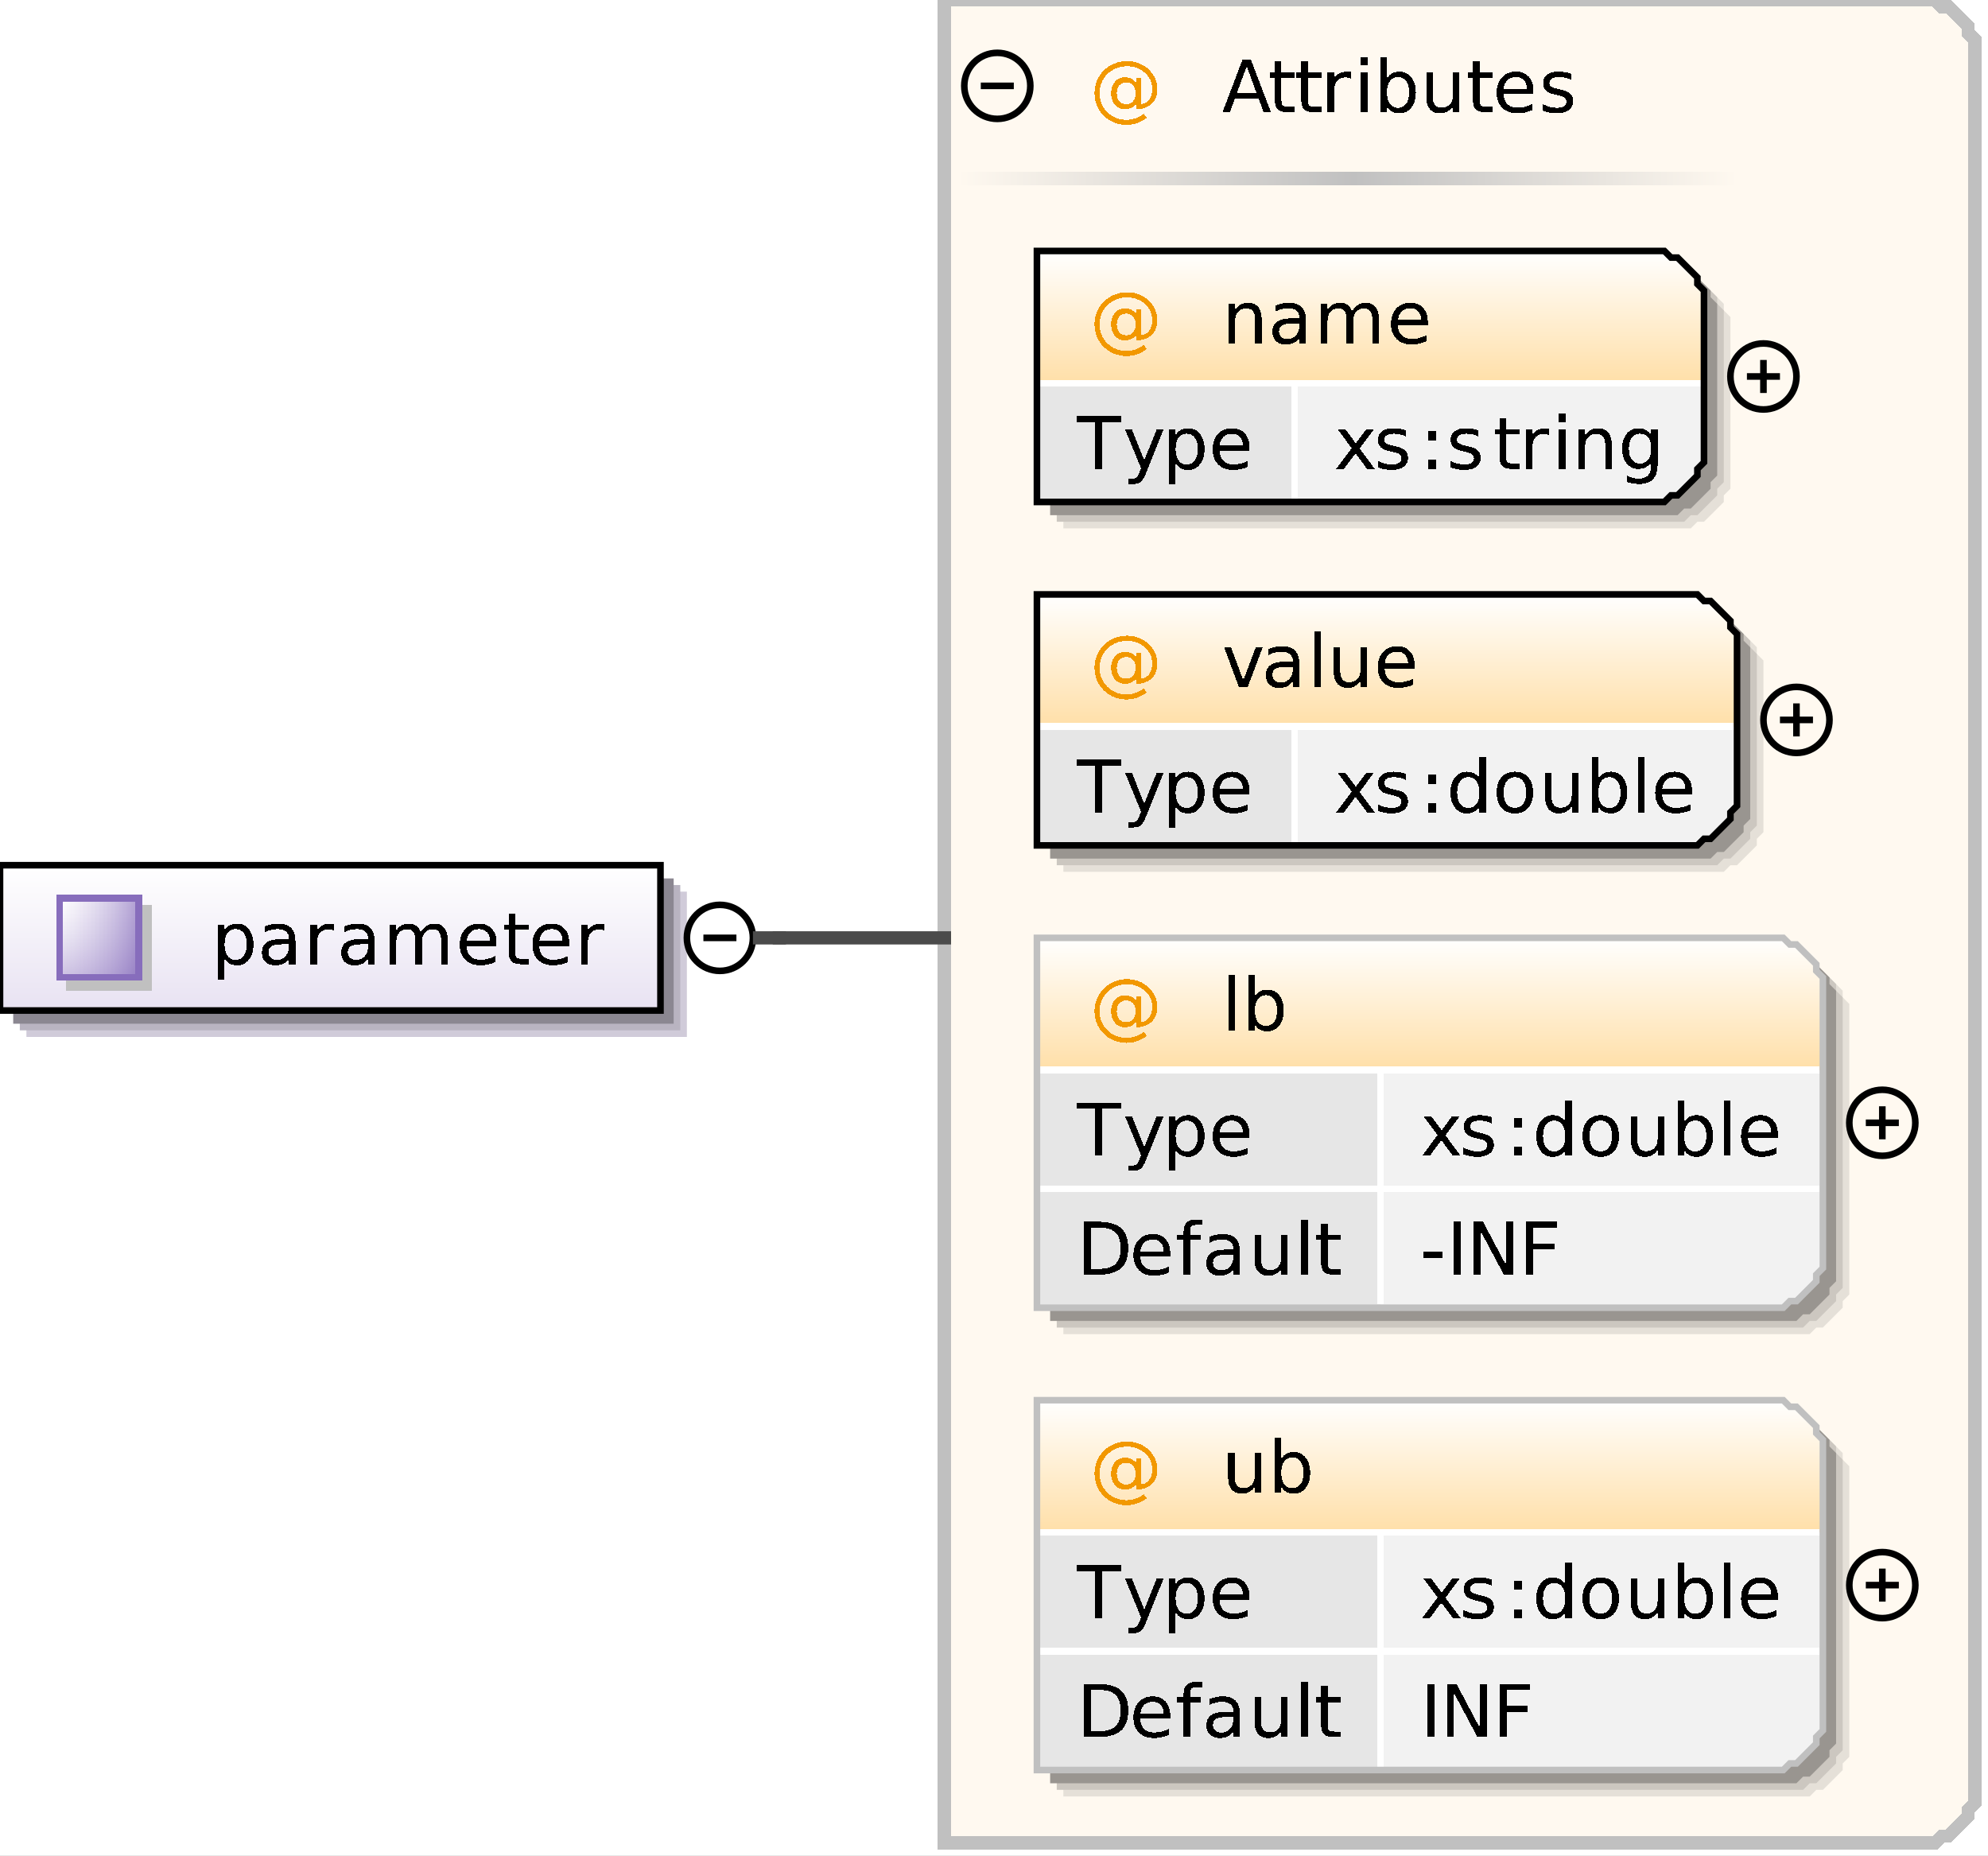 <?xml version="1.0" encoding="UTF-8"?>
<!DOCTYPE svg PUBLIC '-//W3C//DTD SVG 1.0//EN'
          'http://www.w3.org/TR/2001/REC-SVG-20010904/DTD/svg10.dtd'>
<svg color-interpolation="auto" color-rendering="auto" fill="black" fill-opacity="1" font-family="&apos;Dialog&apos;" font-size="12" font-style="normal" font-weight="normal" height="281" image-rendering="auto" shape-rendering="auto" stroke="black" stroke-dasharray="none" stroke-dashoffset="0" stroke-linecap="square" stroke-linejoin="miter" stroke-miterlimit="10" stroke-opacity="1" stroke-width="1" text-rendering="auto" width="301" xmlns="http://www.w3.org/2000/svg" xmlns:xlink="http://www.w3.org/1999/xlink"
><rect width="100%" height="100%" fill="#333333" stroke="none"/><!--Generated by the Batik Graphics2D SVG Generator--><defs id="genericDefs"
  /><g
  ><defs id="defs1"
    ><linearGradient gradientUnits="userSpaceOnUse" id="linearGradient1" spreadMethod="pad" x1="0" x2="0" y1="131" y2="153"
      ><stop offset="0%" stop-color="white" stop-opacity="1"
        /><stop offset="100%" stop-color="rgb(232,226,242)" stop-opacity="1"
      /></linearGradient
      ><linearGradient gradientUnits="userSpaceOnUse" id="linearGradient2" spreadMethod="pad" x1="9" x2="9" y1="136" y2="148"
      ><stop offset="0%" stop-color="rgb(255,255,255)" stop-opacity="0.353"
        /><stop offset="100%" stop-color="rgb(135,109,188)" stop-opacity="0.667"
      /></linearGradient
      ><linearGradient gradientUnits="userSpaceOnUse" id="linearGradient3" spreadMethod="pad" x1="9" x2="21" y1="136" y2="136"
      ><stop offset="0%" stop-color="rgb(255,255,255)" stop-opacity="0.353"
        /><stop offset="100%" stop-color="rgb(135,109,188)" stop-opacity="0.667"
      /></linearGradient
      ><linearGradient gradientUnits="userSpaceOnUse" id="linearGradient4" spreadMethod="pad" x1="205" x2="263" y1="26" y2="26"
      ><stop offset="0%" stop-color="silver" stop-opacity="1"
        /><stop offset="100%" stop-color="rgb(255,249,240)" stop-opacity="1"
      /></linearGradient
      ><linearGradient gradientUnits="userSpaceOnUse" id="linearGradient5" spreadMethod="pad" x1="145" x2="205" y1="26" y2="26"
      ><stop offset="0%" stop-color="rgb(255,249,240)" stop-opacity="1"
        /><stop offset="100%" stop-color="silver" stop-opacity="1"
      /></linearGradient
      ><linearGradient gradientUnits="userSpaceOnUse" id="linearGradient6" spreadMethod="pad" x1="157" x2="157" y1="38" y2="58"
      ><stop offset="0%" stop-color="white" stop-opacity="1"
        /><stop offset="100%" stop-color="rgb(255,223,168)" stop-opacity="1"
      /></linearGradient
      ><linearGradient gradientUnits="userSpaceOnUse" id="linearGradient7" spreadMethod="pad" x1="157" x2="157" y1="90" y2="110"
      ><stop offset="0%" stop-color="white" stop-opacity="1"
        /><stop offset="100%" stop-color="rgb(255,223,168)" stop-opacity="1"
      /></linearGradient
      ><linearGradient gradientUnits="userSpaceOnUse" id="linearGradient8" spreadMethod="pad" x1="157" x2="157" y1="142" y2="162"
      ><stop offset="0%" stop-color="white" stop-opacity="1"
        /><stop offset="100%" stop-color="rgb(255,223,168)" stop-opacity="1"
      /></linearGradient
      ><linearGradient gradientUnits="userSpaceOnUse" id="linearGradient9" spreadMethod="pad" x1="157" x2="157" y1="212" y2="232"
      ><stop offset="0%" stop-color="white" stop-opacity="1"
        /><stop offset="100%" stop-color="rgb(255,223,168)" stop-opacity="1"
      /></linearGradient
      ><clipPath clipPathUnits="userSpaceOnUse" id="clipPath1"
      ><path d="M0 0 L301 0 L301 281 L0 281 L0 0 Z"
      /></clipPath
    ></defs
    ><g fill="white" stroke="white"
    ><rect clip-path="url(#clipPath1)" height="281" stroke="none" width="301" x="0" y="0"
    /></g
    ><g fill="rgb(208,203,217)" font-family="sans-serif" font-size="11" stroke="rgb(208,203,217)" text-rendering="optimizeLegibility"
    ><polygon clip-path="url(#clipPath1)" points=" 4 135 104 135 104 157 4 157" stroke="none"
      /><polygon clip-path="url(#clipPath1)" fill="rgb(185,180,193)" points=" 3 134 103 134 103 156 3 156" stroke="none"
      /><polygon clip-path="url(#clipPath1)" fill="rgb(139,135,145)" points=" 2 133 102 133 102 155 2 155" stroke="none"
    /></g
    ><g fill="url(#linearGradient1)" font-family="sans-serif" font-size="11" shape-rendering="crispEdges" stroke="url(#linearGradient1)" text-rendering="geometricPrecision"
    ><polygon clip-path="url(#clipPath1)" points=" 0 131 100 131 100 153 0 153" stroke="none"
    /></g
    ><g font-family="sans-serif" font-size="11" stroke-linecap="butt" text-rendering="optimizeLegibility"
    ><polygon clip-path="url(#clipPath1)" fill="none" points=" 0 131 100 131 100 153 0 153"
    /></g
    ><g fill="silver" font-family="sans-serif" font-size="11" shape-rendering="crispEdges" stroke="silver" stroke-linecap="butt" text-rendering="geometricPrecision"
    ><rect clip-path="url(#clipPath1)" height="13" stroke="none" width="13" x="10" y="137"
      /><rect clip-path="url(#clipPath1)" fill="white" height="12" stroke="none" width="12" x="9" y="136"
      /><rect clip-path="url(#clipPath1)" fill="url(#linearGradient2)" height="12" stroke="none" width="12" x="9" y="136"
      /><rect clip-path="url(#clipPath1)" fill="url(#linearGradient3)" height="12" stroke="none" width="12" x="9" y="136"
      /><rect clip-path="url(#clipPath1)" fill="none" height="12" stroke="rgb(135,109,188)" width="12" x="9" y="136"
      /><path clip-path="url(#clipPath1)" d="M34 145.094 L34 148.281 L33 148.281 L33 139.984 L34 139.984 L34 140.891 Q34.297 140.359 34.773 140.102 Q35.25 139.844 35.922 139.844 Q37.016 139.844 37.695 140.711 Q38.375 141.578 38.375 143 Q38.375 144.422 37.695 145.289 Q37.016 146.156 35.922 146.156 Q35.25 146.156 34.773 145.898 Q34.297 145.641 34 145.094 ZM37.359 143 Q37.359 141.906 36.906 141.289 Q36.453 140.672 35.672 140.672 Q34.891 140.672 34.445 141.289 Q34 141.906 34 143 Q34 144.094 34.445 144.711 Q34.891 145.328 35.672 145.328 Q36.453 145.328 36.906 144.711 Q37.359 144.094 37.359 143 ZM42.766 142.969 Q41.578 142.969 41.117 143.25 Q40.656 143.531 40.656 144.188 Q40.656 144.703 41 145.016 Q41.344 145.328 41.938 145.328 Q42.766 145.328 43.258 144.742 Q43.75 144.156 43.75 143.203 L43.75 142.969 L42.766 142.969 ZM44.734 142.562 L44.734 146 L43.75 146 L43.75 145.094 Q43.422 145.641 42.914 145.898 Q42.406 146.156 41.672 146.156 Q40.75 146.156 40.203 145.641 Q39.656 145.125 39.656 144.25 Q39.656 143.234 40.336 142.719 Q41.016 142.203 42.375 142.203 L43.75 142.203 L43.75 142.109 Q43.75 141.422 43.305 141.047 Q42.859 140.672 42.047 140.672 Q41.531 140.672 41.039 140.797 Q40.547 140.922 40.094 141.172 L40.094 140.266 Q40.641 140.047 41.156 139.945 Q41.672 139.844 42.141 139.844 Q43.453 139.844 44.094 140.516 Q44.734 141.188 44.734 142.562 ZM50.516 140.906 Q50.359 140.812 50.164 140.766 Q49.969 140.719 49.734 140.719 Q48.891 140.719 48.445 141.266 Q48 141.812 48 142.828 L48 146 L47 146 L47 139.984 L48 139.984 L48 140.922 Q48.297 140.375 48.797 140.109 Q49.297 139.844 50.016 139.844 Q50.125 139.844 50.242 139.852 Q50.359 139.859 50.516 139.891 L50.516 140.906 ZM54.766 142.969 Q53.578 142.969 53.117 143.25 Q52.656 143.531 52.656 144.188 Q52.656 144.703 53 145.016 Q53.344 145.328 53.938 145.328 Q54.766 145.328 55.258 144.742 Q55.75 144.156 55.75 143.203 L55.75 142.969 L54.766 142.969 ZM56.734 142.562 L56.734 146 L55.75 146 L55.75 145.094 Q55.422 145.641 54.914 145.898 Q54.406 146.156 53.672 146.156 Q52.75 146.156 52.203 145.641 Q51.656 145.125 51.656 144.25 Q51.656 143.234 52.336 142.719 Q53.016 142.203 54.375 142.203 L55.75 142.203 L55.75 142.109 Q55.75 141.422 55.305 141.047 Q54.859 140.672 54.047 140.672 Q53.531 140.672 53.039 140.797 Q52.547 140.922 52.094 141.172 L52.094 140.266 Q52.641 140.047 53.156 139.945 Q53.672 139.844 54.141 139.844 Q55.453 139.844 56.094 140.516 Q56.734 141.188 56.734 142.562 ZM63.719 141.141 Q64.094 140.469 64.609 140.156 Q65.125 139.844 65.828 139.844 Q66.766 139.844 67.273 140.5 Q67.781 141.156 67.781 142.375 L67.781 146 L66.781 146 L66.781 142.406 Q66.781 141.531 66.477 141.117 Q66.172 140.703 65.547 140.703 Q64.781 140.703 64.336 141.211 Q63.891 141.719 63.891 142.594 L63.891 146 L62.891 146 L62.891 142.406 Q62.891 141.531 62.586 141.117 Q62.281 140.703 61.641 140.703 Q60.891 140.703 60.445 141.211 Q60 141.719 60 142.594 L60 146 L59 146 L59 139.984 L60 139.984 L60 140.922 Q60.328 140.359 60.805 140.102 Q61.281 139.844 61.922 139.844 Q62.578 139.844 63.039 140.172 Q63.5 140.5 63.719 141.141 ZM75.188 142.75 L75.188 143.234 L70.641 143.234 Q70.703 144.25 71.25 144.781 Q71.797 145.312 72.781 145.312 Q73.359 145.312 73.891 145.172 Q74.422 145.031 74.953 144.766 L74.953 145.688 Q74.422 145.922 73.859 146.039 Q73.297 146.156 72.734 146.156 Q71.281 146.156 70.445 145.32 Q69.609 144.484 69.609 143.047 Q69.609 141.578 70.406 140.711 Q71.203 139.844 72.562 139.844 Q73.766 139.844 74.477 140.625 Q75.188 141.406 75.188 142.75 ZM74.188 142.453 Q74.188 141.641 73.742 141.156 Q73.297 140.672 72.562 140.672 Q71.734 140.672 71.242 141.141 Q70.75 141.609 70.672 142.453 L74.188 142.453 ZM78.016 138.281 L78.016 139.984 L80.047 139.984 L80.047 140.75 L78.016 140.75 L78.016 144.016 Q78.016 144.75 78.219 144.961 Q78.422 145.172 79.031 145.172 L80.047 145.172 L80.047 146 L79.031 146 Q77.891 146 77.453 145.57 Q77.016 145.141 77.016 144.016 L77.016 140.75 L76.297 140.75 L76.297 139.984 L77.016 139.984 L77.016 138.281 L78.016 138.281 ZM86.188 142.75 L86.188 143.234 L81.641 143.234 Q81.703 144.25 82.25 144.781 Q82.797 145.312 83.781 145.312 Q84.359 145.312 84.891 145.172 Q85.422 145.031 85.953 144.766 L85.953 145.688 Q85.422 145.922 84.859 146.039 Q84.297 146.156 83.734 146.156 Q82.281 146.156 81.445 145.32 Q80.609 144.484 80.609 143.047 Q80.609 141.578 81.406 140.711 Q82.203 139.844 83.562 139.844 Q84.766 139.844 85.477 140.625 Q86.188 141.406 86.188 142.75 ZM85.188 142.453 Q85.188 141.641 84.742 141.156 Q84.297 140.672 83.562 140.672 Q82.734 140.672 82.242 141.141 Q81.75 141.609 81.672 142.453 L85.188 142.453 ZM91.516 140.906 Q91.359 140.812 91.164 140.766 Q90.969 140.719 90.734 140.719 Q89.891 140.719 89.445 141.266 Q89 141.812 89 142.828 L89 146 L88 146 L88 139.984 L89 139.984 L89 140.922 Q89.297 140.375 89.797 140.109 Q90.297 139.844 91.016 139.844 Q91.125 139.844 91.242 139.852 Q91.359 139.859 91.516 139.891 L91.516 140.906 Z" fill="black" stroke="none"
    /></g
    ><g font-family="sans-serif" font-size="11" stroke-linecap="butt" text-rendering="optimizeLegibility"
    ><circle clip-path="url(#clipPath1)" cx="109" cy="142" fill="none" r="5"
      /><line clip-path="url(#clipPath1)" fill="none" x1="107" x2="111" y1="142" y2="142"
    /></g
    ><g fill="rgb(255,249,240)" font-family="sans-serif" font-size="11" shape-rendering="crispEdges" stroke="rgb(255,249,240)" stroke-linecap="butt" stroke-width="2" text-rendering="geometricPrecision"
    ><polygon clip-path="url(#clipPath1)" points=" 143 0 293 0 294 1 295 1 296 2 297 3 298 4 298 5 299 6 299 273 298 274 298 275 297 276 296 277 295 278 294 278 293 279 143 279" stroke="none"
      /><polygon clip-path="url(#clipPath1)" fill="none" points=" 143 0 293 0 294 1 295 1 296 2 297 3 298 4 298 5 299 6 299 273 298 274 298 275 297 276 296 277 295 278 294 278 293 279 143 279" stroke="silver"
      /><rect clip-path="url(#clipPath1)" fill="url(#linearGradient4)" height="2" stroke="none" width="58" x="205" y="26"
      /><rect clip-path="url(#clipPath1)" fill="url(#linearGradient5)" height="2" stroke="none" width="60" x="145" y="26"
      /><path clip-path="url(#clipPath1)" d="M169.094 14.109 Q169.094 14.891 169.477 15.328 Q169.859 15.766 170.516 15.766 Q171.188 15.766 171.562 15.32 Q171.938 14.875 171.938 14.109 Q171.938 13.359 171.555 12.922 Q171.172 12.484 170.516 12.484 Q169.859 12.484 169.477 12.922 Q169.094 13.359 169.094 14.109 ZM172.016 15.719 Q171.703 16.141 171.281 16.336 Q170.859 16.531 170.312 16.531 Q169.391 16.531 168.812 15.859 Q168.234 15.188 168.234 14.109 Q168.234 13.047 168.812 12.375 Q169.391 11.703 170.312 11.703 Q170.859 11.703 171.281 11.898 Q171.703 12.094 172.016 12.516 L172.016 11.812 L172.781 11.812 L172.781 15.766 Q173.578 15.641 174.016 15.039 Q174.453 14.438 174.453 13.5 Q174.453 12.922 174.289 12.414 Q174.125 11.906 173.781 11.484 Q173.219 10.781 172.414 10.406 Q171.609 10.031 170.672 10.031 Q170 10.031 169.398 10.203 Q168.797 10.375 168.281 10.719 Q167.438 11.266 166.961 12.156 Q166.484 13.047 166.484 14.078 Q166.484 14.938 166.789 15.688 Q167.094 16.438 167.688 17 Q168.25 17.562 168.992 17.852 Q169.734 18.141 170.578 18.141 Q171.266 18.141 171.938 17.906 Q172.609 17.672 173.172 17.234 L173.641 17.844 Q172.969 18.359 172.18 18.633 Q171.391 18.906 170.578 18.906 Q169.578 18.906 168.695 18.555 Q167.812 18.203 167.125 17.531 Q166.438 16.859 166.078 15.977 Q165.719 15.094 165.719 14.078 Q165.719 13.109 166.086 12.219 Q166.453 11.328 167.125 10.656 Q167.828 9.984 168.734 9.617 Q169.641 9.25 170.656 9.25 Q171.797 9.25 172.773 9.719 Q173.75 10.188 174.406 11.047 Q174.812 11.578 175.023 12.195 Q175.234 12.812 175.234 13.469 Q175.234 14.891 174.383 15.703 Q173.531 16.516 172.016 16.547 L172.016 15.719 Z" fill="rgb(242,152,0)" stroke="none" stroke-width="1"
      /><path clip-path="url(#clipPath1)" d="M188.766 10.047 L187.281 14.047 L190.234 14.047 L188.766 10.047 ZM188.141 8.984 L189.375 8.984 L192.438 17 L191.312 17 L190.578 14.938 L186.953 14.938 L186.234 17 L185.094 17 L188.141 8.984 ZM194.016 9.281 L194.016 10.984 L196.047 10.984 L196.047 11.75 L194.016 11.75 L194.016 15.016 Q194.016 15.75 194.219 15.961 Q194.422 16.172 195.031 16.172 L196.047 16.172 L196.047 17 L195.031 17 Q193.891 17 193.453 16.57 Q193.016 16.141 193.016 15.016 L193.016 11.75 L192.297 11.75 L192.297 10.984 L193.016 10.984 L193.016 9.281 L194.016 9.281 ZM198.016 9.281 L198.016 10.984 L200.047 10.984 L200.047 11.75 L198.016 11.75 L198.016 15.016 Q198.016 15.75 198.219 15.961 Q198.422 16.172 199.031 16.172 L200.047 16.172 L200.047 17 L199.031 17 Q197.891 17 197.453 16.57 Q197.016 16.141 197.016 15.016 L197.016 11.75 L196.297 11.75 L196.297 10.984 L197.016 10.984 L197.016 9.281 L198.016 9.281 ZM204.516 11.906 Q204.359 11.812 204.164 11.766 Q203.969 11.719 203.734 11.719 Q202.891 11.719 202.445 12.266 Q202 12.812 202 13.828 L202 17 L201 17 L201 10.984 L202 10.984 L202 11.922 Q202.297 11.375 202.797 11.109 Q203.297 10.844 204.016 10.844 Q204.125 10.844 204.242 10.852 Q204.359 10.859 204.516 10.891 L204.516 11.906 ZM206.031 10.984 L207.031 10.984 L207.031 17 L206.031 17 L206.031 10.984 ZM206.031 8.641 L207.031 8.641 L207.031 9.891 L206.031 9.891 L206.031 8.641 ZM213.359 14 Q213.359 12.906 212.906 12.289 Q212.453 11.672 211.672 11.672 Q210.891 11.672 210.445 12.289 Q210 12.906 210 14 Q210 15.094 210.445 15.711 Q210.891 16.328 211.672 16.328 Q212.453 16.328 212.906 15.711 Q213.359 15.094 213.359 14 ZM210 11.891 Q210.297 11.359 210.773 11.102 Q211.25 10.844 211.922 10.844 Q213.016 10.844 213.695 11.711 Q214.375 12.578 214.375 14 Q214.375 15.422 213.695 16.289 Q213.016 17.156 211.922 17.156 Q211.25 17.156 210.773 16.898 Q210.297 16.641 210 16.094 L210 17 L209 17 L209 8.641 L210 8.641 L210 11.891 ZM215.938 14.625 L215.938 10.984 L216.922 10.984 L216.922 14.594 Q216.922 15.438 217.258 15.867 Q217.594 16.297 218.25 16.297 Q219.062 16.297 219.523 15.789 Q219.984 15.281 219.984 14.391 L219.984 10.984 L220.969 10.984 L220.969 17 L219.984 17 L219.984 16.078 Q219.625 16.625 219.148 16.891 Q218.672 17.156 218.047 17.156 Q217.016 17.156 216.477 16.508 Q215.938 15.859 215.938 14.625 ZM224.016 9.281 L224.016 10.984 L226.047 10.984 L226.047 11.75 L224.016 11.75 L224.016 15.016 Q224.016 15.75 224.219 15.961 Q224.422 16.172 225.031 16.172 L226.047 16.172 L226.047 17 L225.031 17 Q223.891 17 223.453 16.57 Q223.016 16.141 223.016 15.016 L223.016 11.75 L222.297 11.75 L222.297 10.984 L223.016 10.984 L223.016 9.281 L224.016 9.281 ZM232.188 13.75 L232.188 14.234 L227.641 14.234 Q227.703 15.25 228.25 15.781 Q228.797 16.312 229.781 16.312 Q230.359 16.312 230.891 16.172 Q231.422 16.031 231.953 15.766 L231.953 16.688 Q231.422 16.922 230.859 17.039 Q230.297 17.156 229.734 17.156 Q228.281 17.156 227.445 16.32 Q226.609 15.484 226.609 14.047 Q226.609 12.578 227.406 11.711 Q228.203 10.844 229.562 10.844 Q230.766 10.844 231.477 11.625 Q232.188 12.406 232.188 13.75 ZM231.188 13.453 Q231.188 12.641 230.742 12.156 Q230.297 11.672 229.562 11.672 Q228.734 11.672 228.242 12.141 Q227.75 12.609 227.672 13.453 L231.188 13.453 ZM237.875 11.156 L237.875 12.094 Q237.453 11.875 237 11.773 Q236.547 11.672 236.062 11.672 Q235.328 11.672 234.961 11.898 Q234.594 12.125 234.594 12.562 Q234.594 12.906 234.859 13.102 Q235.125 13.297 235.922 13.484 L236.25 13.562 Q237.312 13.781 237.75 14.195 Q238.188 14.609 238.188 15.344 Q238.188 16.172 237.531 16.664 Q236.875 17.156 235.703 17.156 Q235.219 17.156 234.695 17.062 Q234.172 16.969 233.594 16.781 L233.594 15.766 Q234.141 16.047 234.672 16.188 Q235.203 16.328 235.734 16.328 Q236.422 16.328 236.797 16.086 Q237.172 15.844 237.172 15.422 Q237.172 15.016 236.906 14.797 Q236.641 14.578 235.719 14.391 L235.375 14.297 Q234.453 14.109 234.047 13.711 Q233.641 13.312 233.641 12.609 Q233.641 11.766 234.242 11.305 Q234.844 10.844 235.953 10.844 Q236.5 10.844 236.984 10.922 Q237.469 11 237.875 11.156 Z" fill="black" stroke="none" stroke-width="1"
    /></g
    ><g font-family="sans-serif" font-size="11" stroke-linecap="butt" text-rendering="optimizeLegibility"
    ><circle clip-path="url(#clipPath1)" cx="151" cy="13" fill="none" r="5"
      /><line clip-path="url(#clipPath1)" fill="none" x1="149" x2="153" y1="13" y2="13"
      /><polygon clip-path="url(#clipPath1)" fill="rgb(229,224,216)" points=" 161 42 256 42 257 43 258 43 259 44 260 45 261 46 261 47 262 48 262 74 261 75 261 76 260 77 259 78 258 79 257 79 256 80 161 80" stroke="none"
      /><polygon clip-path="url(#clipPath1)" fill="rgb(204,199,192)" points=" 160 41 255 41 256 42 257 42 258 43 259 44 260 45 260 46 261 47 261 73 260 74 260 75 259 76 258 77 257 78 256 78 255 79 160 79" stroke="none"
      /><polygon clip-path="url(#clipPath1)" fill="rgb(153,149,144)" points=" 159 40 254 40 255 41 256 41 257 42 258 43 259 44 259 45 260 46 260 72 259 73 259 74 258 75 257 76 256 77 255 77 254 78 159 78" stroke="none"
    /></g
    ><g fill="url(#linearGradient6)" font-family="sans-serif" font-size="11" shape-rendering="crispEdges" stroke="url(#linearGradient6)" stroke-linecap="butt" text-rendering="geometricPrecision"
    ><polygon clip-path="url(#clipPath1)" points=" 157 38 252 38 253 39 254 39 255 40 256 41 257 42 257 43 258 44 258 58 257 58 257 58 256 58 255 58 254 58 253 58 252 58 157 58" stroke="none"
      /><polygon clip-path="url(#clipPath1)" fill="rgb(230,230,230)" points=" 157 58 196 58 196 58 196 58 196 58 196 58 196 58 196 58 196 58 196 70 196 71 196 72 196 73 196 74 196 75 196 75 196 76 157 76" stroke="none"
      /><polygon clip-path="url(#clipPath1)" fill="rgb(242,242,242)" points=" 196 58 252 58 253 58 254 58 255 58 256 58 257 58 257 58 258 58 258 70 257 71 257 72 256 73 255 74 254 75 253 75 252 76 196 76" stroke="none"
      /><line clip-path="url(#clipPath1)" fill="none" stroke="white" x1="157" x2="257" y1="58" y2="58"
      /><path clip-path="url(#clipPath1)" d="M162.969 62.984 L169.75 62.984 L169.75 63.891 L166.906 63.891 L166.906 71 L165.812 71 L165.812 63.891 L162.969 63.891 L162.969 62.984 ZM173.547 71.562 Q173.125 72.641 172.727 72.961 Q172.328 73.281 171.656 73.281 L170.875 73.281 L170.875 72.469 L171.453 72.469 Q171.859 72.469 172.086 72.273 Q172.312 72.078 172.578 71.359 L172.766 70.906 L170.328 64.984 L171.375 64.984 L173.25 69.688 L175.141 64.984 L176.188 64.984 L173.547 71.562 ZM178 70.094 L178 73.281 L177 73.281 L177 64.984 L178 64.984 L178 65.891 Q178.297 65.359 178.773 65.102 Q179.25 64.844 179.922 64.844 Q181.016 64.844 181.695 65.711 Q182.375 66.578 182.375 68 Q182.375 69.422 181.695 70.289 Q181.016 71.156 179.922 71.156 Q179.25 71.156 178.773 70.898 Q178.297 70.641 178 70.094 ZM181.359 68 Q181.359 66.906 180.906 66.289 Q180.453 65.672 179.672 65.672 Q178.891 65.672 178.445 66.289 Q178 66.906 178 68 Q178 69.094 178.445 69.711 Q178.891 70.328 179.672 70.328 Q180.453 70.328 180.906 69.711 Q181.359 69.094 181.359 68 ZM189.188 67.75 L189.188 68.234 L184.641 68.234 Q184.703 69.25 185.25 69.781 Q185.797 70.312 186.781 70.312 Q187.359 70.312 187.891 70.172 Q188.422 70.031 188.953 69.766 L188.953 70.688 Q188.422 70.922 187.859 71.039 Q187.297 71.156 186.734 71.156 Q185.281 71.156 184.445 70.32 Q183.609 69.484 183.609 68.047 Q183.609 66.578 184.406 65.711 Q185.203 64.844 186.562 64.844 Q187.766 64.844 188.477 65.625 Q189.188 66.406 189.188 67.75 ZM188.188 67.453 Q188.188 66.641 187.742 66.156 Q187.297 65.672 186.562 65.672 Q185.734 65.672 185.242 66.141 Q184.75 66.609 184.672 67.453 L188.188 67.453 Z" fill="black" stroke="none"
      /><path clip-path="url(#clipPath1)" d="M208.031 64.984 L205.859 67.906 L208.156 71 L206.984 71 L205.234 68.641 L203.484 71 L202.312 71 L204.656 67.859 L202.516 64.984 L203.688 64.984 L205.281 67.125 L206.875 64.984 L208.031 64.984 ZM212.875 65.156 L212.875 66.094 Q212.453 65.875 212 65.773 Q211.547 65.672 211.062 65.672 Q210.328 65.672 209.961 65.898 Q209.594 66.125 209.594 66.562 Q209.594 66.906 209.859 67.102 Q210.125 67.297 210.922 67.484 L211.25 67.562 Q212.312 67.781 212.75 68.195 Q213.188 68.609 213.188 69.344 Q213.188 70.172 212.531 70.664 Q211.875 71.156 210.703 71.156 Q210.219 71.156 209.695 71.062 Q209.172 70.969 208.594 70.781 L208.594 69.766 Q209.141 70.047 209.672 70.188 Q210.203 70.328 210.734 70.328 Q211.422 70.328 211.797 70.086 Q212.172 69.844 212.172 69.422 Q212.172 69.016 211.906 68.797 Q211.641 68.578 210.719 68.391 L210.375 68.297 Q209.453 68.109 209.047 67.711 Q208.641 67.312 208.641 66.609 Q208.641 65.766 209.242 65.305 Q209.844 64.844 210.953 64.844 Q211.5 64.844 211.984 64.922 Q212.469 65 212.875 65.156 ZM216.297 69.641 L217.422 69.641 L217.422 71 L216.297 71 L216.297 69.641 ZM216.297 65.312 L217.422 65.312 L217.422 66.672 L216.297 66.672 L216.297 65.312 ZM223.875 65.156 L223.875 66.094 Q223.453 65.875 223 65.773 Q222.547 65.672 222.062 65.672 Q221.328 65.672 220.961 65.898 Q220.594 66.125 220.594 66.562 Q220.594 66.906 220.859 67.102 Q221.125 67.297 221.922 67.484 L222.25 67.562 Q223.312 67.781 223.75 68.195 Q224.188 68.609 224.188 69.344 Q224.188 70.172 223.531 70.664 Q222.875 71.156 221.703 71.156 Q221.219 71.156 220.695 71.062 Q220.172 70.969 219.594 70.781 L219.594 69.766 Q220.141 70.047 220.672 70.188 Q221.203 70.328 221.734 70.328 Q222.422 70.328 222.797 70.086 Q223.172 69.844 223.172 69.422 Q223.172 69.016 222.906 68.797 Q222.641 68.578 221.719 68.391 L221.375 68.297 Q220.453 68.109 220.047 67.711 Q219.641 67.312 219.641 66.609 Q219.641 65.766 220.242 65.305 Q220.844 64.844 221.953 64.844 Q222.5 64.844 222.984 64.922 Q223.469 65 223.875 65.156 ZM228.016 63.281 L228.016 64.984 L230.047 64.984 L230.047 65.75 L228.016 65.75 L228.016 69.016 Q228.016 69.75 228.219 69.961 Q228.422 70.172 229.031 70.172 L230.047 70.172 L230.047 71 L229.031 71 Q227.891 71 227.453 70.57 Q227.016 70.141 227.016 69.016 L227.016 65.75 L226.297 65.75 L226.297 64.984 L227.016 64.984 L227.016 63.281 L228.016 63.281 ZM234.516 65.906 Q234.359 65.812 234.164 65.766 Q233.969 65.719 233.734 65.719 Q232.891 65.719 232.445 66.266 Q232 66.812 232 67.828 L232 71 L231 71 L231 64.984 L232 64.984 L232 65.922 Q232.297 65.375 232.797 65.109 Q233.297 64.844 234.016 64.844 Q234.125 64.844 234.242 64.852 Q234.359 64.859 234.516 64.891 L234.516 65.906 ZM236.031 64.984 L237.031 64.984 L237.031 71 L236.031 71 L236.031 64.984 ZM236.031 62.641 L237.031 62.641 L237.031 63.891 L236.031 63.891 L236.031 62.641 ZM244.031 67.375 L244.031 71 L243.047 71 L243.047 67.406 Q243.047 66.547 242.719 66.125 Q242.391 65.703 241.719 65.703 Q240.922 65.703 240.461 66.211 Q240 66.719 240 67.594 L240 71 L239 71 L239 64.984 L240 64.984 L240 65.922 Q240.344 65.375 240.828 65.109 Q241.312 64.844 241.938 64.844 Q242.969 64.844 243.5 65.484 Q244.031 66.125 244.031 67.375 ZM250 67.922 Q250 66.844 249.555 66.258 Q249.109 65.672 248.312 65.672 Q247.516 65.672 247.07 66.258 Q246.625 66.844 246.625 67.922 Q246.625 68.984 247.07 69.578 Q247.516 70.172 248.312 70.172 Q249.109 70.172 249.555 69.578 Q250 68.984 250 67.922 ZM250.984 70.25 Q250.984 71.797 250.305 72.539 Q249.625 73.281 248.219 73.281 Q247.688 73.281 247.227 73.203 Q246.766 73.125 246.328 72.969 L246.328 72.016 Q246.766 72.25 247.188 72.359 Q247.609 72.469 248.062 72.469 Q249.031 72.469 249.516 71.961 Q250 71.453 250 70.438 L250 69.938 Q249.688 70.469 249.211 70.734 Q248.734 71 248.062 71 Q246.953 71 246.281 70.156 Q245.609 69.312 245.609 67.922 Q245.609 66.531 246.281 65.688 Q246.953 64.844 248.062 64.844 Q248.734 64.844 249.211 65.102 Q249.688 65.359 250 65.891 L250 64.984 L250.984 64.984 L250.984 70.25 Z" fill="black" stroke="none"
      /><line clip-path="url(#clipPath1)" fill="none" stroke="white" x1="196" x2="196" y1="58" y2="75"
    /></g
    ><g font-family="sans-serif" font-size="11" stroke-linecap="butt" text-rendering="optimizeLegibility"
    ><polygon clip-path="url(#clipPath1)" fill="none" points=" 157 38 252 38 253 39 254 39 255 40 256 41 257 42 257 43 258 44 258 70 257 71 257 72 256 73 255 74 254 75 253 75 252 76 157 76"
    /></g
    ><g fill="rgb(242,152,0)" font-family="sans-serif" font-size="11" shape-rendering="crispEdges" stroke="rgb(242,152,0)" stroke-linecap="butt" text-rendering="geometricPrecision"
    ><path clip-path="url(#clipPath1)" d="M169.094 49.109 Q169.094 49.891 169.477 50.328 Q169.859 50.766 170.516 50.766 Q171.188 50.766 171.562 50.32 Q171.938 49.875 171.938 49.109 Q171.938 48.359 171.555 47.922 Q171.172 47.484 170.516 47.484 Q169.859 47.484 169.477 47.922 Q169.094 48.359 169.094 49.109 ZM172.016 50.719 Q171.703 51.141 171.281 51.336 Q170.859 51.531 170.312 51.531 Q169.391 51.531 168.812 50.859 Q168.234 50.188 168.234 49.109 Q168.234 48.047 168.812 47.375 Q169.391 46.703 170.312 46.703 Q170.859 46.703 171.281 46.898 Q171.703 47.094 172.016 47.516 L172.016 46.812 L172.781 46.812 L172.781 50.766 Q173.578 50.641 174.016 50.039 Q174.453 49.438 174.453 48.5 Q174.453 47.922 174.289 47.414 Q174.125 46.906 173.781 46.484 Q173.219 45.781 172.414 45.406 Q171.609 45.031 170.672 45.031 Q170 45.031 169.398 45.203 Q168.797 45.375 168.281 45.719 Q167.438 46.266 166.961 47.156 Q166.484 48.047 166.484 49.078 Q166.484 49.938 166.789 50.688 Q167.094 51.438 167.688 52 Q168.25 52.562 168.992 52.852 Q169.734 53.141 170.578 53.141 Q171.266 53.141 171.938 52.906 Q172.609 52.672 173.172 52.234 L173.641 52.844 Q172.969 53.359 172.18 53.633 Q171.391 53.906 170.578 53.906 Q169.578 53.906 168.695 53.555 Q167.812 53.203 167.125 52.531 Q166.438 51.859 166.078 50.977 Q165.719 50.094 165.719 49.078 Q165.719 48.109 166.086 47.219 Q166.453 46.328 167.125 45.656 Q167.828 44.984 168.734 44.617 Q169.641 44.25 170.656 44.25 Q171.797 44.25 172.773 44.719 Q173.75 45.188 174.406 46.047 Q174.812 46.578 175.023 47.195 Q175.234 47.812 175.234 48.469 Q175.234 49.891 174.383 50.703 Q173.531 51.516 172.016 51.547 L172.016 50.719 Z" stroke="none"
      /><path clip-path="url(#clipPath1)" d="M191.031 48.375 L191.031 52 L190.047 52 L190.047 48.406 Q190.047 47.547 189.719 47.125 Q189.391 46.703 188.719 46.703 Q187.922 46.703 187.461 47.211 Q187 47.719 187 48.594 L187 52 L186 52 L186 45.984 L187 45.984 L187 46.922 Q187.344 46.375 187.828 46.109 Q188.312 45.844 188.938 45.844 Q189.969 45.844 190.5 46.484 Q191.031 47.125 191.031 48.375 ZM195.766 48.969 Q194.578 48.969 194.117 49.25 Q193.656 49.531 193.656 50.188 Q193.656 50.703 194 51.016 Q194.344 51.328 194.938 51.328 Q195.766 51.328 196.258 50.742 Q196.75 50.156 196.75 49.203 L196.75 48.969 L195.766 48.969 ZM197.734 48.562 L197.734 52 L196.75 52 L196.75 51.094 Q196.422 51.641 195.914 51.898 Q195.406 52.156 194.672 52.156 Q193.75 52.156 193.203 51.641 Q192.656 51.125 192.656 50.25 Q192.656 49.234 193.336 48.719 Q194.016 48.203 195.375 48.203 L196.75 48.203 L196.75 48.109 Q196.75 47.422 196.305 47.047 Q195.859 46.672 195.047 46.672 Q194.531 46.672 194.039 46.797 Q193.547 46.922 193.094 47.172 L193.094 46.266 Q193.641 46.047 194.156 45.945 Q194.672 45.844 195.141 45.844 Q196.453 45.844 197.094 46.516 Q197.734 47.188 197.734 48.562 ZM204.719 47.141 Q205.094 46.469 205.609 46.156 Q206.125 45.844 206.828 45.844 Q207.766 45.844 208.273 46.5 Q208.781 47.156 208.781 48.375 L208.781 52 L207.781 52 L207.781 48.406 Q207.781 47.531 207.477 47.117 Q207.172 46.703 206.547 46.703 Q205.781 46.703 205.336 47.211 Q204.891 47.719 204.891 48.594 L204.891 52 L203.891 52 L203.891 48.406 Q203.891 47.531 203.586 47.117 Q203.281 46.703 202.641 46.703 Q201.891 46.703 201.445 47.211 Q201 47.719 201 48.594 L201 52 L200 52 L200 45.984 L201 45.984 L201 46.922 Q201.328 46.359 201.805 46.102 Q202.281 45.844 202.922 45.844 Q203.578 45.844 204.039 46.172 Q204.5 46.5 204.719 47.141 ZM216.188 48.75 L216.188 49.234 L211.641 49.234 Q211.703 50.25 212.25 50.781 Q212.797 51.312 213.781 51.312 Q214.359 51.312 214.891 51.172 Q215.422 51.031 215.953 50.766 L215.953 51.688 Q215.422 51.922 214.859 52.039 Q214.297 52.156 213.734 52.156 Q212.281 52.156 211.445 51.32 Q210.609 50.484 210.609 49.047 Q210.609 47.578 211.406 46.711 Q212.203 45.844 213.562 45.844 Q214.766 45.844 215.477 46.625 Q216.188 47.406 216.188 48.75 ZM215.188 48.453 Q215.188 47.641 214.742 47.156 Q214.297 46.672 213.562 46.672 Q212.734 46.672 212.242 47.141 Q211.75 47.609 211.672 48.453 L215.188 48.453 Z" fill="black" stroke="none"
    /></g
    ><g font-family="sans-serif" font-size="11" stroke-linecap="butt" text-rendering="optimizeLegibility"
    ><circle clip-path="url(#clipPath1)" cx="267" cy="57" fill="none" r="5"
      /><line clip-path="url(#clipPath1)" fill="none" x1="265" x2="269" y1="57" y2="57"
      /><line clip-path="url(#clipPath1)" fill="none" x1="267" x2="267" y1="55" y2="59"
      /><polygon clip-path="url(#clipPath1)" fill="rgb(229,224,216)" points=" 161 94 261 94 262 95 263 95 264 96 265 97 266 98 266 99 267 100 267 126 266 127 266 128 265 129 264 130 263 131 262 131 261 132 161 132" stroke="none"
      /><polygon clip-path="url(#clipPath1)" fill="rgb(204,199,192)" points=" 160 93 260 93 261 94 262 94 263 95 264 96 265 97 265 98 266 99 266 125 265 126 265 127 264 128 263 129 262 130 261 130 260 131 160 131" stroke="none"
      /><polygon clip-path="url(#clipPath1)" fill="rgb(153,149,144)" points=" 159 92 259 92 260 93 261 93 262 94 263 95 264 96 264 97 265 98 265 124 264 125 264 126 263 127 262 128 261 129 260 129 259 130 159 130" stroke="none"
    /></g
    ><g fill="url(#linearGradient7)" font-family="sans-serif" font-size="11" shape-rendering="crispEdges" stroke="url(#linearGradient7)" stroke-linecap="butt" text-rendering="geometricPrecision"
    ><polygon clip-path="url(#clipPath1)" points=" 157 90 257 90 258 91 259 91 260 92 261 93 262 94 262 95 263 96 263 110 262 110 262 110 261 110 260 110 259 110 258 110 257 110 157 110" stroke="none"
      /><polygon clip-path="url(#clipPath1)" fill="rgb(230,230,230)" points=" 157 110 196 110 196 110 196 110 196 110 196 110 196 110 196 110 196 110 196 122 196 123 196 124 196 125 196 126 196 127 196 127 196 128 157 128" stroke="none"
      /><polygon clip-path="url(#clipPath1)" fill="rgb(242,242,242)" points=" 196 110 257 110 258 110 259 110 260 110 261 110 262 110 262 110 263 110 263 122 262 123 262 124 261 125 260 126 259 127 258 127 257 128 196 128" stroke="none"
      /><line clip-path="url(#clipPath1)" fill="none" stroke="white" x1="157" x2="262" y1="110" y2="110"
      /><path clip-path="url(#clipPath1)" d="M162.969 114.984 L169.75 114.984 L169.75 115.891 L166.906 115.891 L166.906 123 L165.812 123 L165.812 115.891 L162.969 115.891 L162.969 114.984 ZM173.547 123.562 Q173.125 124.641 172.727 124.961 Q172.328 125.281 171.656 125.281 L170.875 125.281 L170.875 124.469 L171.453 124.469 Q171.859 124.469 172.086 124.273 Q172.312 124.078 172.578 123.359 L172.766 122.906 L170.328 116.984 L171.375 116.984 L173.25 121.688 L175.141 116.984 L176.188 116.984 L173.547 123.562 ZM178 122.094 L178 125.281 L177 125.281 L177 116.984 L178 116.984 L178 117.891 Q178.297 117.359 178.773 117.102 Q179.25 116.844 179.922 116.844 Q181.016 116.844 181.695 117.711 Q182.375 118.578 182.375 120 Q182.375 121.422 181.695 122.289 Q181.016 123.156 179.922 123.156 Q179.25 123.156 178.773 122.898 Q178.297 122.641 178 122.094 ZM181.359 120 Q181.359 118.906 180.906 118.289 Q180.453 117.672 179.672 117.672 Q178.891 117.672 178.445 118.289 Q178 118.906 178 120 Q178 121.094 178.445 121.711 Q178.891 122.328 179.672 122.328 Q180.453 122.328 180.906 121.711 Q181.359 121.094 181.359 120 ZM189.188 119.75 L189.188 120.234 L184.641 120.234 Q184.703 121.25 185.25 121.781 Q185.797 122.312 186.781 122.312 Q187.359 122.312 187.891 122.172 Q188.422 122.031 188.953 121.766 L188.953 122.688 Q188.422 122.922 187.859 123.039 Q187.297 123.156 186.734 123.156 Q185.281 123.156 184.445 122.32 Q183.609 121.484 183.609 120.047 Q183.609 118.578 184.406 117.711 Q185.203 116.844 186.562 116.844 Q187.766 116.844 188.477 117.625 Q189.188 118.406 189.188 119.75 ZM188.188 119.453 Q188.188 118.641 187.742 118.156 Q187.297 117.672 186.562 117.672 Q185.734 117.672 185.242 118.141 Q184.75 118.609 184.672 119.453 L188.188 119.453 Z" fill="black" stroke="none"
      /><path clip-path="url(#clipPath1)" d="M208.031 116.984 L205.859 119.906 L208.156 123 L206.984 123 L205.234 120.641 L203.484 123 L202.312 123 L204.656 119.859 L202.516 116.984 L203.688 116.984 L205.281 119.125 L206.875 116.984 L208.031 116.984 ZM212.875 117.156 L212.875 118.094 Q212.453 117.875 212 117.773 Q211.547 117.672 211.062 117.672 Q210.328 117.672 209.961 117.898 Q209.594 118.125 209.594 118.562 Q209.594 118.906 209.859 119.102 Q210.125 119.297 210.922 119.484 L211.25 119.562 Q212.312 119.781 212.75 120.195 Q213.188 120.609 213.188 121.344 Q213.188 122.172 212.531 122.664 Q211.875 123.156 210.703 123.156 Q210.219 123.156 209.695 123.062 Q209.172 122.969 208.594 122.781 L208.594 121.766 Q209.141 122.047 209.672 122.188 Q210.203 122.328 210.734 122.328 Q211.422 122.328 211.797 122.086 Q212.172 121.844 212.172 121.422 Q212.172 121.016 211.906 120.797 Q211.641 120.578 210.719 120.391 L210.375 120.297 Q209.453 120.109 209.047 119.711 Q208.641 119.312 208.641 118.609 Q208.641 117.766 209.242 117.305 Q209.844 116.844 210.953 116.844 Q211.5 116.844 211.984 116.922 Q212.469 117 212.875 117.156 ZM216.297 121.641 L217.422 121.641 L217.422 123 L216.297 123 L216.297 121.641 ZM216.297 117.312 L217.422 117.312 L217.422 118.672 L216.297 118.672 L216.297 117.312 ZM224 117.891 L224 114.641 L224.984 114.641 L224.984 123 L224 123 L224 122.094 Q223.688 122.641 223.211 122.898 Q222.734 123.156 222.062 123.156 Q220.984 123.156 220.297 122.289 Q219.609 121.422 219.609 120 Q219.609 118.578 220.297 117.711 Q220.984 116.844 222.062 116.844 Q222.734 116.844 223.211 117.102 Q223.688 117.359 224 117.891 ZM220.625 120 Q220.625 121.094 221.078 121.711 Q221.531 122.328 222.312 122.328 Q223.094 122.328 223.547 121.711 Q224 121.094 224 120 Q224 118.906 223.547 118.289 Q223.094 117.672 222.312 117.672 Q221.531 117.672 221.078 118.289 Q220.625 118.906 220.625 120 ZM229.375 117.672 Q228.578 117.672 228.117 118.297 Q227.656 118.922 227.656 120 Q227.656 121.078 228.109 121.695 Q228.562 122.312 229.375 122.312 Q230.156 122.312 230.617 121.695 Q231.078 121.078 231.078 120 Q231.078 118.922 230.617 118.297 Q230.156 117.672 229.375 117.672 ZM229.375 116.844 Q230.656 116.844 231.391 117.68 Q232.125 118.516 232.125 120 Q232.125 121.469 231.391 122.312 Q230.656 123.156 229.375 123.156 Q228.078 123.156 227.344 122.312 Q226.609 121.469 226.609 120 Q226.609 118.516 227.344 117.68 Q228.078 116.844 229.375 116.844 ZM233.938 120.625 L233.938 116.984 L234.922 116.984 L234.922 120.594 Q234.922 121.438 235.258 121.867 Q235.594 122.297 236.25 122.297 Q237.062 122.297 237.523 121.789 Q237.984 121.281 237.984 120.391 L237.984 116.984 L238.969 116.984 L238.969 123 L237.984 123 L237.984 122.078 Q237.625 122.625 237.148 122.891 Q236.672 123.156 236.047 123.156 Q235.016 123.156 234.477 122.508 Q233.938 121.859 233.938 120.625 ZM245.359 120 Q245.359 118.906 244.906 118.289 Q244.453 117.672 243.672 117.672 Q242.891 117.672 242.445 118.289 Q242 118.906 242 120 Q242 121.094 242.445 121.711 Q242.891 122.328 243.672 122.328 Q244.453 122.328 244.906 121.711 Q245.359 121.094 245.359 120 ZM242 117.891 Q242.297 117.359 242.773 117.102 Q243.25 116.844 243.922 116.844 Q245.016 116.844 245.695 117.711 Q246.375 118.578 246.375 120 Q246.375 121.422 245.695 122.289 Q245.016 123.156 243.922 123.156 Q243.25 123.156 242.773 122.898 Q242.297 122.641 242 122.094 L242 123 L241 123 L241 114.641 L242 114.641 L242 117.891 ZM248.031 114.641 L249.031 114.641 L249.031 123 L248.031 123 L248.031 114.641 ZM256.188 119.75 L256.188 120.234 L251.641 120.234 Q251.703 121.25 252.25 121.781 Q252.797 122.312 253.781 122.312 Q254.359 122.312 254.891 122.172 Q255.422 122.031 255.953 121.766 L255.953 122.688 Q255.422 122.922 254.859 123.039 Q254.297 123.156 253.734 123.156 Q252.281 123.156 251.445 122.32 Q250.609 121.484 250.609 120.047 Q250.609 118.578 251.406 117.711 Q252.203 116.844 253.562 116.844 Q254.766 116.844 255.477 117.625 Q256.188 118.406 256.188 119.75 ZM255.188 119.453 Q255.188 118.641 254.742 118.156 Q254.297 117.672 253.562 117.672 Q252.734 117.672 252.242 118.141 Q251.75 118.609 251.672 119.453 L255.188 119.453 Z" fill="black" stroke="none"
      /><line clip-path="url(#clipPath1)" fill="none" stroke="white" x1="196" x2="196" y1="110" y2="127"
    /></g
    ><g font-family="sans-serif" font-size="11" stroke-linecap="butt" text-rendering="optimizeLegibility"
    ><polygon clip-path="url(#clipPath1)" fill="none" points=" 157 90 257 90 258 91 259 91 260 92 261 93 262 94 262 95 263 96 263 122 262 123 262 124 261 125 260 126 259 127 258 127 257 128 157 128"
    /></g
    ><g fill="rgb(242,152,0)" font-family="sans-serif" font-size="11" shape-rendering="crispEdges" stroke="rgb(242,152,0)" stroke-linecap="butt" text-rendering="geometricPrecision"
    ><path clip-path="url(#clipPath1)" d="M169.094 101.109 Q169.094 101.891 169.477 102.328 Q169.859 102.766 170.516 102.766 Q171.188 102.766 171.562 102.32 Q171.938 101.875 171.938 101.109 Q171.938 100.359 171.555 99.922 Q171.172 99.484 170.516 99.484 Q169.859 99.484 169.477 99.922 Q169.094 100.359 169.094 101.109 ZM172.016 102.719 Q171.703 103.141 171.281 103.336 Q170.859 103.531 170.312 103.531 Q169.391 103.531 168.812 102.859 Q168.234 102.188 168.234 101.109 Q168.234 100.047 168.812 99.375 Q169.391 98.703 170.312 98.703 Q170.859 98.703 171.281 98.898 Q171.703 99.094 172.016 99.516 L172.016 98.812 L172.781 98.812 L172.781 102.766 Q173.578 102.641 174.016 102.039 Q174.453 101.438 174.453 100.5 Q174.453 99.922 174.289 99.414 Q174.125 98.906 173.781 98.484 Q173.219 97.781 172.414 97.406 Q171.609 97.031 170.672 97.031 Q170 97.031 169.398 97.203 Q168.797 97.375 168.281 97.719 Q167.438 98.266 166.961 99.156 Q166.484 100.047 166.484 101.078 Q166.484 101.938 166.789 102.688 Q167.094 103.438 167.688 104 Q168.25 104.562 168.992 104.852 Q169.734 105.141 170.578 105.141 Q171.266 105.141 171.938 104.906 Q172.609 104.672 173.172 104.234 L173.641 104.844 Q172.969 105.359 172.18 105.633 Q171.391 105.906 170.578 105.906 Q169.578 105.906 168.695 105.555 Q167.812 105.203 167.125 104.531 Q166.438 103.859 166.078 102.977 Q165.719 102.094 165.719 101.078 Q165.719 100.109 166.086 99.219 Q166.453 98.328 167.125 97.656 Q167.828 96.984 168.734 96.617 Q169.641 96.25 170.656 96.25 Q171.797 96.25 172.773 96.719 Q173.75 97.188 174.406 98.047 Q174.812 98.578 175.023 99.195 Q175.234 99.812 175.234 100.469 Q175.234 101.891 174.383 102.703 Q173.531 103.516 172.016 103.547 L172.016 102.719 Z" stroke="none"
      /><path clip-path="url(#clipPath1)" d="M185.328 97.984 L186.375 97.984 L188.25 103.031 L190.141 97.984 L191.188 97.984 L188.922 104 L187.578 104 L185.328 97.984 ZM194.766 100.969 Q193.578 100.969 193.117 101.25 Q192.656 101.531 192.656 102.188 Q192.656 102.703 193 103.016 Q193.344 103.328 193.938 103.328 Q194.766 103.328 195.258 102.742 Q195.75 102.156 195.75 101.203 L195.75 100.969 L194.766 100.969 ZM196.734 100.562 L196.734 104 L195.75 104 L195.75 103.094 Q195.422 103.641 194.914 103.898 Q194.406 104.156 193.672 104.156 Q192.75 104.156 192.203 103.641 Q191.656 103.125 191.656 102.25 Q191.656 101.234 192.336 100.719 Q193.016 100.203 194.375 100.203 L195.75 100.203 L195.75 100.109 Q195.75 99.422 195.305 99.047 Q194.859 98.672 194.047 98.672 Q193.531 98.672 193.039 98.797 Q192.547 98.922 192.094 99.172 L192.094 98.266 Q192.641 98.047 193.156 97.945 Q193.672 97.844 194.141 97.844 Q195.453 97.844 196.094 98.516 Q196.734 99.188 196.734 100.562 ZM199.031 95.641 L200.031 95.641 L200.031 104 L199.031 104 L199.031 95.641 ZM201.938 101.625 L201.938 97.984 L202.922 97.984 L202.922 101.594 Q202.922 102.438 203.258 102.867 Q203.594 103.297 204.25 103.297 Q205.062 103.297 205.523 102.789 Q205.984 102.281 205.984 101.391 L205.984 97.984 L206.969 97.984 L206.969 104 L205.984 104 L205.984 103.078 Q205.625 103.625 205.148 103.891 Q204.672 104.156 204.047 104.156 Q203.016 104.156 202.477 103.508 Q201.938 102.859 201.938 101.625 ZM214.188 100.75 L214.188 101.234 L209.641 101.234 Q209.703 102.25 210.25 102.781 Q210.797 103.312 211.781 103.312 Q212.359 103.312 212.891 103.172 Q213.422 103.031 213.953 102.766 L213.953 103.688 Q213.422 103.922 212.859 104.039 Q212.297 104.156 211.734 104.156 Q210.281 104.156 209.445 103.32 Q208.609 102.484 208.609 101.047 Q208.609 99.578 209.406 98.711 Q210.203 97.844 211.562 97.844 Q212.766 97.844 213.477 98.625 Q214.188 99.406 214.188 100.75 ZM213.188 100.453 Q213.188 99.641 212.742 99.156 Q212.297 98.672 211.562 98.672 Q210.734 98.672 210.242 99.141 Q209.75 99.609 209.672 100.453 L213.188 100.453 Z" fill="black" stroke="none"
    /></g
    ><g font-family="sans-serif" font-size="11" stroke-linecap="butt" text-rendering="optimizeLegibility"
    ><circle clip-path="url(#clipPath1)" cx="272" cy="109" fill="none" r="5"
      /><line clip-path="url(#clipPath1)" fill="none" x1="270" x2="274" y1="109" y2="109"
      /><line clip-path="url(#clipPath1)" fill="none" x1="272" x2="272" y1="107" y2="111"
      /><polygon clip-path="url(#clipPath1)" fill="rgb(229,224,216)" points=" 161 146 274 146 275 147 276 147 277 148 278 149 279 150 279 151 280 152 280 196 279 197 279 198 278 199 277 200 276 201 275 201 274 202 161 202" stroke="none"
      /><polygon clip-path="url(#clipPath1)" fill="rgb(204,199,192)" points=" 160 145 273 145 274 146 275 146 276 147 277 148 278 149 278 150 279 151 279 195 278 196 278 197 277 198 276 199 275 200 274 200 273 201 160 201" stroke="none"
      /><polygon clip-path="url(#clipPath1)" fill="rgb(153,149,144)" points=" 159 144 272 144 273 145 274 145 275 146 276 147 277 148 277 149 278 150 278 194 277 195 277 196 276 197 275 198 274 199 273 199 272 200 159 200" stroke="none"
    /></g
    ><g fill="url(#linearGradient8)" font-family="sans-serif" font-size="11" shape-rendering="crispEdges" stroke="url(#linearGradient8)" stroke-linecap="butt" text-rendering="geometricPrecision"
    ><polygon clip-path="url(#clipPath1)" points=" 157 142 270 142 271 143 272 143 273 144 274 145 275 146 275 147 276 148 276 162 275 162 275 162 274 162 273 162 272 162 271 162 270 162 157 162" stroke="none"
      /><polygon clip-path="url(#clipPath1)" fill="rgb(230,230,230)" points=" 157 162 209 162 209 162 209 162 209 162 209 162 209 162 209 162 209 162 209 192 209 193 209 194 209 195 209 196 209 197 209 197 209 198 157 198" stroke="none"
      /><polygon clip-path="url(#clipPath1)" fill="rgb(242,242,242)" points=" 209 162 270 162 271 162 272 162 273 162 274 162 275 162 275 162 276 162 276 192 275 193 275 194 274 195 273 196 272 197 271 197 270 198 209 198" stroke="none"
      /><line clip-path="url(#clipPath1)" fill="none" stroke="white" x1="157" x2="275" y1="162" y2="162"
      /><path clip-path="url(#clipPath1)" d="M162.969 166.984 L169.75 166.984 L169.75 167.891 L166.906 167.891 L166.906 175 L165.812 175 L165.812 167.891 L162.969 167.891 L162.969 166.984 ZM173.547 175.562 Q173.125 176.641 172.727 176.961 Q172.328 177.281 171.656 177.281 L170.875 177.281 L170.875 176.469 L171.453 176.469 Q171.859 176.469 172.086 176.273 Q172.312 176.078 172.578 175.359 L172.766 174.906 L170.328 168.984 L171.375 168.984 L173.25 173.688 L175.141 168.984 L176.188 168.984 L173.547 175.562 ZM178 174.094 L178 177.281 L177 177.281 L177 168.984 L178 168.984 L178 169.891 Q178.297 169.359 178.773 169.102 Q179.25 168.844 179.922 168.844 Q181.016 168.844 181.695 169.711 Q182.375 170.578 182.375 172 Q182.375 173.422 181.695 174.289 Q181.016 175.156 179.922 175.156 Q179.25 175.156 178.773 174.898 Q178.297 174.641 178 174.094 ZM181.359 172 Q181.359 170.906 180.906 170.289 Q180.453 169.672 179.672 169.672 Q178.891 169.672 178.445 170.289 Q178 170.906 178 172 Q178 173.094 178.445 173.711 Q178.891 174.328 179.672 174.328 Q180.453 174.328 180.906 173.711 Q181.359 173.094 181.359 172 ZM189.188 171.75 L189.188 172.234 L184.641 172.234 Q184.703 173.25 185.25 173.781 Q185.797 174.312 186.781 174.312 Q187.359 174.312 187.891 174.172 Q188.422 174.031 188.953 173.766 L188.953 174.688 Q188.422 174.922 187.859 175.039 Q187.297 175.156 186.734 175.156 Q185.281 175.156 184.445 174.32 Q183.609 173.484 183.609 172.047 Q183.609 170.578 184.406 169.711 Q185.203 168.844 186.562 168.844 Q187.766 168.844 188.477 169.625 Q189.188 170.406 189.188 171.75 ZM188.188 171.453 Q188.188 170.641 187.742 170.156 Q187.297 169.672 186.562 169.672 Q185.734 169.672 185.242 170.141 Q184.75 170.609 184.672 171.453 L188.188 171.453 Z" fill="black" stroke="none"
      /><path clip-path="url(#clipPath1)" d="M221.031 168.984 L218.859 171.906 L221.156 175 L219.984 175 L218.234 172.641 L216.484 175 L215.312 175 L217.656 171.859 L215.516 168.984 L216.688 168.984 L218.281 171.125 L219.875 168.984 L221.031 168.984 ZM225.875 169.156 L225.875 170.094 Q225.453 169.875 225 169.773 Q224.547 169.672 224.062 169.672 Q223.328 169.672 222.961 169.898 Q222.594 170.125 222.594 170.562 Q222.594 170.906 222.859 171.102 Q223.125 171.297 223.922 171.484 L224.25 171.562 Q225.312 171.781 225.75 172.195 Q226.188 172.609 226.188 173.344 Q226.188 174.172 225.531 174.664 Q224.875 175.156 223.703 175.156 Q223.219 175.156 222.695 175.062 Q222.172 174.969 221.594 174.781 L221.594 173.766 Q222.141 174.047 222.672 174.188 Q223.203 174.328 223.734 174.328 Q224.422 174.328 224.797 174.086 Q225.172 173.844 225.172 173.422 Q225.172 173.016 224.906 172.797 Q224.641 172.578 223.719 172.391 L223.375 172.297 Q222.453 172.109 222.047 171.711 Q221.641 171.312 221.641 170.609 Q221.641 169.766 222.242 169.305 Q222.844 168.844 223.953 168.844 Q224.5 168.844 224.984 168.922 Q225.469 169 225.875 169.156 ZM229.297 173.641 L230.422 173.641 L230.422 175 L229.297 175 L229.297 173.641 ZM229.297 169.312 L230.422 169.312 L230.422 170.672 L229.297 170.672 L229.297 169.312 ZM237 169.891 L237 166.641 L237.984 166.641 L237.984 175 L237 175 L237 174.094 Q236.688 174.641 236.211 174.898 Q235.734 175.156 235.062 175.156 Q233.984 175.156 233.297 174.289 Q232.609 173.422 232.609 172 Q232.609 170.578 233.297 169.711 Q233.984 168.844 235.062 168.844 Q235.734 168.844 236.211 169.102 Q236.688 169.359 237 169.891 ZM233.625 172 Q233.625 173.094 234.078 173.711 Q234.531 174.328 235.312 174.328 Q236.094 174.328 236.547 173.711 Q237 173.094 237 172 Q237 170.906 236.547 170.289 Q236.094 169.672 235.312 169.672 Q234.531 169.672 234.078 170.289 Q233.625 170.906 233.625 172 ZM242.375 169.672 Q241.578 169.672 241.117 170.297 Q240.656 170.922 240.656 172 Q240.656 173.078 241.109 173.695 Q241.562 174.312 242.375 174.312 Q243.156 174.312 243.617 173.695 Q244.078 173.078 244.078 172 Q244.078 170.922 243.617 170.297 Q243.156 169.672 242.375 169.672 ZM242.375 168.844 Q243.656 168.844 244.391 169.68 Q245.125 170.516 245.125 172 Q245.125 173.469 244.391 174.312 Q243.656 175.156 242.375 175.156 Q241.078 175.156 240.344 174.312 Q239.609 173.469 239.609 172 Q239.609 170.516 240.344 169.68 Q241.078 168.844 242.375 168.844 ZM246.938 172.625 L246.938 168.984 L247.922 168.984 L247.922 172.594 Q247.922 173.438 248.258 173.867 Q248.594 174.297 249.25 174.297 Q250.062 174.297 250.523 173.789 Q250.984 173.281 250.984 172.391 L250.984 168.984 L251.969 168.984 L251.969 175 L250.984 175 L250.984 174.078 Q250.625 174.625 250.148 174.891 Q249.672 175.156 249.047 175.156 Q248.016 175.156 247.477 174.508 Q246.938 173.859 246.938 172.625 ZM258.359 172 Q258.359 170.906 257.906 170.289 Q257.453 169.672 256.672 169.672 Q255.891 169.672 255.445 170.289 Q255 170.906 255 172 Q255 173.094 255.445 173.711 Q255.891 174.328 256.672 174.328 Q257.453 174.328 257.906 173.711 Q258.359 173.094 258.359 172 ZM255 169.891 Q255.297 169.359 255.773 169.102 Q256.25 168.844 256.922 168.844 Q258.016 168.844 258.695 169.711 Q259.375 170.578 259.375 172 Q259.375 173.422 258.695 174.289 Q258.016 175.156 256.922 175.156 Q256.25 175.156 255.773 174.898 Q255.297 174.641 255 174.094 L255 175 L254 175 L254 166.641 L255 166.641 L255 169.891 ZM261.031 166.641 L262.031 166.641 L262.031 175 L261.031 175 L261.031 166.641 ZM269.188 171.75 L269.188 172.234 L264.641 172.234 Q264.703 173.25 265.25 173.781 Q265.797 174.312 266.781 174.312 Q267.359 174.312 267.891 174.172 Q268.422 174.031 268.953 173.766 L268.953 174.688 Q268.422 174.922 267.859 175.039 Q267.297 175.156 266.734 175.156 Q265.281 175.156 264.445 174.32 Q263.609 173.484 263.609 172.047 Q263.609 170.578 264.406 169.711 Q265.203 168.844 266.562 168.844 Q267.766 168.844 268.477 169.625 Q269.188 170.406 269.188 171.75 ZM268.188 171.453 Q268.188 170.641 267.742 170.156 Q267.297 169.672 266.562 169.672 Q265.734 169.672 265.242 170.141 Q264.75 170.609 264.672 171.453 L268.188 171.453 Z" fill="black" stroke="none"
      /><line clip-path="url(#clipPath1)" fill="none" stroke="white" x1="157" x2="275" y1="180" y2="180"
      /><path clip-path="url(#clipPath1)" d="M165.172 185.875 L165.172 192.109 L166.469 192.109 Q168.141 192.109 168.906 191.359 Q169.672 190.609 169.672 188.984 Q169.672 187.375 168.906 186.625 Q168.141 185.875 166.469 185.875 L165.172 185.875 ZM164.078 184.984 L166.312 184.984 Q168.641 184.984 169.734 185.953 Q170.828 186.922 170.828 188.984 Q170.828 191.062 169.727 192.031 Q168.625 193 166.312 193 L164.078 193 L164.078 184.984 ZM177.188 189.75 L177.188 190.234 L172.641 190.234 Q172.703 191.25 173.25 191.781 Q173.797 192.312 174.781 192.312 Q175.359 192.312 175.891 192.172 Q176.422 192.031 176.953 191.766 L176.953 192.688 Q176.422 192.922 175.859 193.039 Q175.297 193.156 174.734 193.156 Q173.281 193.156 172.445 192.32 Q171.609 191.484 171.609 190.047 Q171.609 188.578 172.406 187.711 Q173.203 186.844 174.562 186.844 Q175.766 186.844 176.477 187.625 Q177.188 188.406 177.188 189.75 ZM176.188 189.453 Q176.188 188.641 175.742 188.156 Q175.297 187.672 174.562 187.672 Q173.734 187.672 173.242 188.141 Q172.75 188.609 172.672 189.453 L176.188 189.453 ZM182.078 184.641 L182.078 185.469 L181.141 185.469 Q180.609 185.469 180.398 185.68 Q180.188 185.891 180.188 186.453 L180.188 186.984 L181.812 186.984 L181.812 187.75 L180.188 187.75 L180.188 193 L179.203 193 L179.203 187.75 L178.25 187.75 L178.25 186.984 L179.203 186.984 L179.203 186.562 Q179.203 185.562 179.664 185.102 Q180.125 184.641 181.141 184.641 L182.078 184.641 ZM185.766 189.969 Q184.578 189.969 184.117 190.25 Q183.656 190.531 183.656 191.188 Q183.656 191.703 184 192.016 Q184.344 192.328 184.938 192.328 Q185.766 192.328 186.258 191.742 Q186.75 191.156 186.75 190.203 L186.75 189.969 L185.766 189.969 ZM187.734 189.562 L187.734 193 L186.75 193 L186.75 192.094 Q186.422 192.641 185.914 192.898 Q185.406 193.156 184.672 193.156 Q183.75 193.156 183.203 192.641 Q182.656 192.125 182.656 191.25 Q182.656 190.234 183.336 189.719 Q184.016 189.203 185.375 189.203 L186.75 189.203 L186.75 189.109 Q186.75 188.422 186.305 188.047 Q185.859 187.672 185.047 187.672 Q184.531 187.672 184.039 187.797 Q183.547 187.922 183.094 188.172 L183.094 187.266 Q183.641 187.047 184.156 186.945 Q184.672 186.844 185.141 186.844 Q186.453 186.844 187.094 187.516 Q187.734 188.188 187.734 189.562 ZM189.938 190.625 L189.938 186.984 L190.922 186.984 L190.922 190.594 Q190.922 191.438 191.258 191.867 Q191.594 192.297 192.25 192.297 Q193.062 192.297 193.523 191.789 Q193.984 191.281 193.984 190.391 L193.984 186.984 L194.969 186.984 L194.969 193 L193.984 193 L193.984 192.078 Q193.625 192.625 193.148 192.891 Q192.672 193.156 192.047 193.156 Q191.016 193.156 190.477 192.508 Q189.938 191.859 189.938 190.625 ZM197.031 184.641 L198.031 184.641 L198.031 193 L197.031 193 L197.031 184.641 ZM201.016 185.281 L201.016 186.984 L203.047 186.984 L203.047 187.75 L201.016 187.75 L201.016 191.016 Q201.016 191.75 201.219 191.961 Q201.422 192.172 202.031 192.172 L203.047 192.172 L203.047 193 L202.031 193 Q200.891 193 200.453 192.57 Q200.016 192.141 200.016 191.016 L200.016 187.75 L199.297 187.75 L199.297 186.984 L200.016 186.984 L200.016 185.281 L201.016 185.281 Z" fill="black" stroke="none"
      /><path clip-path="url(#clipPath1)" d="M215.531 189.547 L218.438 189.547 L218.438 190.422 L215.531 190.422 L215.531 189.547 ZM220.078 184.984 L221.172 184.984 L221.172 193 L220.078 193 L220.078 184.984 ZM223.078 184.984 L224.547 184.984 L228.094 191.688 L228.094 184.984 L229.156 184.984 L229.156 193 L227.688 193 L224.125 186.297 L224.125 193 L223.078 193 L223.078 184.984 ZM231.078 184.984 L235.688 184.984 L235.688 185.891 L232.172 185.891 L232.172 188.25 L235.344 188.25 L235.344 189.172 L232.172 189.172 L232.172 193 L231.078 193 L231.078 184.984 Z" fill="black" stroke="none"
      /><line clip-path="url(#clipPath1)" fill="none" stroke="white" x1="209" x2="209" y1="162" y2="197"
    /></g
    ><g fill="silver" font-family="sans-serif" font-size="11" stroke="silver" stroke-linecap="butt" text-rendering="optimizeLegibility"
    ><polygon clip-path="url(#clipPath1)" fill="none" points=" 157 142 270 142 271 143 272 143 273 144 274 145 275 146 275 147 276 148 276 192 275 193 275 194 274 195 273 196 272 197 271 197 270 198 157 198"
    /></g
    ><g fill="rgb(242,152,0)" font-family="sans-serif" font-size="11" shape-rendering="crispEdges" stroke="rgb(242,152,0)" stroke-linecap="butt" text-rendering="geometricPrecision"
    ><path clip-path="url(#clipPath1)" d="M169.094 153.109 Q169.094 153.891 169.477 154.328 Q169.859 154.766 170.516 154.766 Q171.188 154.766 171.562 154.32 Q171.938 153.875 171.938 153.109 Q171.938 152.359 171.555 151.922 Q171.172 151.484 170.516 151.484 Q169.859 151.484 169.477 151.922 Q169.094 152.359 169.094 153.109 ZM172.016 154.719 Q171.703 155.141 171.281 155.336 Q170.859 155.531 170.312 155.531 Q169.391 155.531 168.812 154.859 Q168.234 154.188 168.234 153.109 Q168.234 152.047 168.812 151.375 Q169.391 150.703 170.312 150.703 Q170.859 150.703 171.281 150.898 Q171.703 151.094 172.016 151.516 L172.016 150.812 L172.781 150.812 L172.781 154.766 Q173.578 154.641 174.016 154.039 Q174.453 153.438 174.453 152.5 Q174.453 151.922 174.289 151.414 Q174.125 150.906 173.781 150.484 Q173.219 149.781 172.414 149.406 Q171.609 149.031 170.672 149.031 Q170 149.031 169.398 149.203 Q168.797 149.375 168.281 149.719 Q167.438 150.266 166.961 151.156 Q166.484 152.047 166.484 153.078 Q166.484 153.938 166.789 154.688 Q167.094 155.438 167.688 156 Q168.25 156.562 168.992 156.852 Q169.734 157.141 170.578 157.141 Q171.266 157.141 171.938 156.906 Q172.609 156.672 173.172 156.234 L173.641 156.844 Q172.969 157.359 172.18 157.633 Q171.391 157.906 170.578 157.906 Q169.578 157.906 168.695 157.555 Q167.812 157.203 167.125 156.531 Q166.438 155.859 166.078 154.977 Q165.719 154.094 165.719 153.078 Q165.719 152.109 166.086 151.219 Q166.453 150.328 167.125 149.656 Q167.828 148.984 168.734 148.617 Q169.641 148.25 170.656 148.25 Q171.797 148.25 172.773 148.719 Q173.75 149.188 174.406 150.047 Q174.812 150.578 175.023 151.195 Q175.234 151.812 175.234 152.469 Q175.234 153.891 174.383 154.703 Q173.531 155.516 172.016 155.547 L172.016 154.719 Z" stroke="none"
      /><path clip-path="url(#clipPath1)" d="M186.031 147.641 L187.031 147.641 L187.031 156 L186.031 156 L186.031 147.641 ZM193.359 153 Q193.359 151.906 192.906 151.289 Q192.453 150.672 191.672 150.672 Q190.891 150.672 190.445 151.289 Q190 151.906 190 153 Q190 154.094 190.445 154.711 Q190.891 155.328 191.672 155.328 Q192.453 155.328 192.906 154.711 Q193.359 154.094 193.359 153 ZM190 150.891 Q190.297 150.359 190.773 150.102 Q191.25 149.844 191.922 149.844 Q193.016 149.844 193.695 150.711 Q194.375 151.578 194.375 153 Q194.375 154.422 193.695 155.289 Q193.016 156.156 191.922 156.156 Q191.25 156.156 190.773 155.898 Q190.297 155.641 190 155.094 L190 156 L189 156 L189 147.641 L190 147.641 L190 150.891 Z" fill="black" stroke="none"
    /></g
    ><g font-family="sans-serif" font-size="11" stroke-linecap="butt" text-rendering="optimizeLegibility"
    ><circle clip-path="url(#clipPath1)" cx="285" cy="170" fill="none" r="5"
      /><line clip-path="url(#clipPath1)" fill="none" x1="283" x2="287" y1="170" y2="170"
      /><line clip-path="url(#clipPath1)" fill="none" x1="285" x2="285" y1="168" y2="172"
      /><polygon clip-path="url(#clipPath1)" fill="rgb(229,224,216)" points=" 161 216 274 216 275 217 276 217 277 218 278 219 279 220 279 221 280 222 280 266 279 267 279 268 278 269 277 270 276 271 275 271 274 272 161 272" stroke="none"
      /><polygon clip-path="url(#clipPath1)" fill="rgb(204,199,192)" points=" 160 215 273 215 274 216 275 216 276 217 277 218 278 219 278 220 279 221 279 265 278 266 278 267 277 268 276 269 275 270 274 270 273 271 160 271" stroke="none"
      /><polygon clip-path="url(#clipPath1)" fill="rgb(153,149,144)" points=" 159 214 272 214 273 215 274 215 275 216 276 217 277 218 277 219 278 220 278 264 277 265 277 266 276 267 275 268 274 269 273 269 272 270 159 270" stroke="none"
    /></g
    ><g fill="url(#linearGradient9)" font-family="sans-serif" font-size="11" shape-rendering="crispEdges" stroke="url(#linearGradient9)" stroke-linecap="butt" text-rendering="geometricPrecision"
    ><polygon clip-path="url(#clipPath1)" points=" 157 212 270 212 271 213 272 213 273 214 274 215 275 216 275 217 276 218 276 232 275 232 275 232 274 232 273 232 272 232 271 232 270 232 157 232" stroke="none"
      /><polygon clip-path="url(#clipPath1)" fill="rgb(230,230,230)" points=" 157 232 209 232 209 232 209 232 209 232 209 232 209 232 209 232 209 232 209 262 209 263 209 264 209 265 209 266 209 267 209 267 209 268 157 268" stroke="none"
      /><polygon clip-path="url(#clipPath1)" fill="rgb(242,242,242)" points=" 209 232 270 232 271 232 272 232 273 232 274 232 275 232 275 232 276 232 276 262 275 263 275 264 274 265 273 266 272 267 271 267 270 268 209 268" stroke="none"
      /><line clip-path="url(#clipPath1)" fill="none" stroke="white" x1="157" x2="275" y1="232" y2="232"
      /><path clip-path="url(#clipPath1)" d="M162.969 236.984 L169.75 236.984 L169.75 237.891 L166.906 237.891 L166.906 245 L165.812 245 L165.812 237.891 L162.969 237.891 L162.969 236.984 ZM173.547 245.562 Q173.125 246.641 172.727 246.961 Q172.328 247.281 171.656 247.281 L170.875 247.281 L170.875 246.469 L171.453 246.469 Q171.859 246.469 172.086 246.273 Q172.312 246.078 172.578 245.359 L172.766 244.906 L170.328 238.984 L171.375 238.984 L173.25 243.688 L175.141 238.984 L176.188 238.984 L173.547 245.562 ZM178 244.094 L178 247.281 L177 247.281 L177 238.984 L178 238.984 L178 239.891 Q178.297 239.359 178.773 239.102 Q179.25 238.844 179.922 238.844 Q181.016 238.844 181.695 239.711 Q182.375 240.578 182.375 242 Q182.375 243.422 181.695 244.289 Q181.016 245.156 179.922 245.156 Q179.25 245.156 178.773 244.898 Q178.297 244.641 178 244.094 ZM181.359 242 Q181.359 240.906 180.906 240.289 Q180.453 239.672 179.672 239.672 Q178.891 239.672 178.445 240.289 Q178 240.906 178 242 Q178 243.094 178.445 243.711 Q178.891 244.328 179.672 244.328 Q180.453 244.328 180.906 243.711 Q181.359 243.094 181.359 242 ZM189.188 241.75 L189.188 242.234 L184.641 242.234 Q184.703 243.25 185.25 243.781 Q185.797 244.312 186.781 244.312 Q187.359 244.312 187.891 244.172 Q188.422 244.031 188.953 243.766 L188.953 244.688 Q188.422 244.922 187.859 245.039 Q187.297 245.156 186.734 245.156 Q185.281 245.156 184.445 244.32 Q183.609 243.484 183.609 242.047 Q183.609 240.578 184.406 239.711 Q185.203 238.844 186.562 238.844 Q187.766 238.844 188.477 239.625 Q189.188 240.406 189.188 241.75 ZM188.188 241.453 Q188.188 240.641 187.742 240.156 Q187.297 239.672 186.562 239.672 Q185.734 239.672 185.242 240.141 Q184.75 240.609 184.672 241.453 L188.188 241.453 Z" fill="black" stroke="none"
      /><path clip-path="url(#clipPath1)" d="M221.031 238.984 L218.859 241.906 L221.156 245 L219.984 245 L218.234 242.641 L216.484 245 L215.312 245 L217.656 241.859 L215.516 238.984 L216.688 238.984 L218.281 241.125 L219.875 238.984 L221.031 238.984 ZM225.875 239.156 L225.875 240.094 Q225.453 239.875 225 239.773 Q224.547 239.672 224.062 239.672 Q223.328 239.672 222.961 239.898 Q222.594 240.125 222.594 240.562 Q222.594 240.906 222.859 241.102 Q223.125 241.297 223.922 241.484 L224.25 241.562 Q225.312 241.781 225.75 242.195 Q226.188 242.609 226.188 243.344 Q226.188 244.172 225.531 244.664 Q224.875 245.156 223.703 245.156 Q223.219 245.156 222.695 245.062 Q222.172 244.969 221.594 244.781 L221.594 243.766 Q222.141 244.047 222.672 244.188 Q223.203 244.328 223.734 244.328 Q224.422 244.328 224.797 244.086 Q225.172 243.844 225.172 243.422 Q225.172 243.016 224.906 242.797 Q224.641 242.578 223.719 242.391 L223.375 242.297 Q222.453 242.109 222.047 241.711 Q221.641 241.312 221.641 240.609 Q221.641 239.766 222.242 239.305 Q222.844 238.844 223.953 238.844 Q224.5 238.844 224.984 238.922 Q225.469 239 225.875 239.156 ZM229.297 243.641 L230.422 243.641 L230.422 245 L229.297 245 L229.297 243.641 ZM229.297 239.312 L230.422 239.312 L230.422 240.672 L229.297 240.672 L229.297 239.312 ZM237 239.891 L237 236.641 L237.984 236.641 L237.984 245 L237 245 L237 244.094 Q236.688 244.641 236.211 244.898 Q235.734 245.156 235.062 245.156 Q233.984 245.156 233.297 244.289 Q232.609 243.422 232.609 242 Q232.609 240.578 233.297 239.711 Q233.984 238.844 235.062 238.844 Q235.734 238.844 236.211 239.102 Q236.688 239.359 237 239.891 ZM233.625 242 Q233.625 243.094 234.078 243.711 Q234.531 244.328 235.312 244.328 Q236.094 244.328 236.547 243.711 Q237 243.094 237 242 Q237 240.906 236.547 240.289 Q236.094 239.672 235.312 239.672 Q234.531 239.672 234.078 240.289 Q233.625 240.906 233.625 242 ZM242.375 239.672 Q241.578 239.672 241.117 240.297 Q240.656 240.922 240.656 242 Q240.656 243.078 241.109 243.695 Q241.562 244.312 242.375 244.312 Q243.156 244.312 243.617 243.695 Q244.078 243.078 244.078 242 Q244.078 240.922 243.617 240.297 Q243.156 239.672 242.375 239.672 ZM242.375 238.844 Q243.656 238.844 244.391 239.68 Q245.125 240.516 245.125 242 Q245.125 243.469 244.391 244.312 Q243.656 245.156 242.375 245.156 Q241.078 245.156 240.344 244.312 Q239.609 243.469 239.609 242 Q239.609 240.516 240.344 239.68 Q241.078 238.844 242.375 238.844 ZM246.938 242.625 L246.938 238.984 L247.922 238.984 L247.922 242.594 Q247.922 243.438 248.258 243.867 Q248.594 244.297 249.25 244.297 Q250.062 244.297 250.523 243.789 Q250.984 243.281 250.984 242.391 L250.984 238.984 L251.969 238.984 L251.969 245 L250.984 245 L250.984 244.078 Q250.625 244.625 250.148 244.891 Q249.672 245.156 249.047 245.156 Q248.016 245.156 247.477 244.508 Q246.938 243.859 246.938 242.625 ZM258.359 242 Q258.359 240.906 257.906 240.289 Q257.453 239.672 256.672 239.672 Q255.891 239.672 255.445 240.289 Q255 240.906 255 242 Q255 243.094 255.445 243.711 Q255.891 244.328 256.672 244.328 Q257.453 244.328 257.906 243.711 Q258.359 243.094 258.359 242 ZM255 239.891 Q255.297 239.359 255.773 239.102 Q256.25 238.844 256.922 238.844 Q258.016 238.844 258.695 239.711 Q259.375 240.578 259.375 242 Q259.375 243.422 258.695 244.289 Q258.016 245.156 256.922 245.156 Q256.25 245.156 255.773 244.898 Q255.297 244.641 255 244.094 L255 245 L254 245 L254 236.641 L255 236.641 L255 239.891 ZM261.031 236.641 L262.031 236.641 L262.031 245 L261.031 245 L261.031 236.641 ZM269.188 241.75 L269.188 242.234 L264.641 242.234 Q264.703 243.25 265.25 243.781 Q265.797 244.312 266.781 244.312 Q267.359 244.312 267.891 244.172 Q268.422 244.031 268.953 243.766 L268.953 244.688 Q268.422 244.922 267.859 245.039 Q267.297 245.156 266.734 245.156 Q265.281 245.156 264.445 244.32 Q263.609 243.484 263.609 242.047 Q263.609 240.578 264.406 239.711 Q265.203 238.844 266.562 238.844 Q267.766 238.844 268.477 239.625 Q269.188 240.406 269.188 241.75 ZM268.188 241.453 Q268.188 240.641 267.742 240.156 Q267.297 239.672 266.562 239.672 Q265.734 239.672 265.242 240.141 Q264.75 240.609 264.672 241.453 L268.188 241.453 Z" fill="black" stroke="none"
      /><line clip-path="url(#clipPath1)" fill="none" stroke="white" x1="157" x2="275" y1="250" y2="250"
      /><path clip-path="url(#clipPath1)" d="M165.172 255.875 L165.172 262.109 L166.469 262.109 Q168.141 262.109 168.906 261.359 Q169.672 260.609 169.672 258.984 Q169.672 257.375 168.906 256.625 Q168.141 255.875 166.469 255.875 L165.172 255.875 ZM164.078 254.984 L166.312 254.984 Q168.641 254.984 169.734 255.953 Q170.828 256.922 170.828 258.984 Q170.828 261.062 169.727 262.031 Q168.625 263 166.312 263 L164.078 263 L164.078 254.984 ZM177.188 259.75 L177.188 260.234 L172.641 260.234 Q172.703 261.25 173.25 261.781 Q173.797 262.312 174.781 262.312 Q175.359 262.312 175.891 262.172 Q176.422 262.031 176.953 261.766 L176.953 262.688 Q176.422 262.922 175.859 263.039 Q175.297 263.156 174.734 263.156 Q173.281 263.156 172.445 262.32 Q171.609 261.484 171.609 260.047 Q171.609 258.578 172.406 257.711 Q173.203 256.844 174.562 256.844 Q175.766 256.844 176.477 257.625 Q177.188 258.406 177.188 259.75 ZM176.188 259.453 Q176.188 258.641 175.742 258.156 Q175.297 257.672 174.562 257.672 Q173.734 257.672 173.242 258.141 Q172.75 258.609 172.672 259.453 L176.188 259.453 ZM182.078 254.641 L182.078 255.469 L181.141 255.469 Q180.609 255.469 180.398 255.68 Q180.188 255.891 180.188 256.453 L180.188 256.984 L181.812 256.984 L181.812 257.75 L180.188 257.75 L180.188 263 L179.203 263 L179.203 257.75 L178.25 257.75 L178.25 256.984 L179.203 256.984 L179.203 256.562 Q179.203 255.562 179.664 255.102 Q180.125 254.641 181.141 254.641 L182.078 254.641 ZM185.766 259.969 Q184.578 259.969 184.117 260.25 Q183.656 260.531 183.656 261.188 Q183.656 261.703 184 262.016 Q184.344 262.328 184.938 262.328 Q185.766 262.328 186.258 261.742 Q186.75 261.156 186.75 260.203 L186.75 259.969 L185.766 259.969 ZM187.734 259.562 L187.734 263 L186.75 263 L186.75 262.094 Q186.422 262.641 185.914 262.898 Q185.406 263.156 184.672 263.156 Q183.75 263.156 183.203 262.641 Q182.656 262.125 182.656 261.25 Q182.656 260.234 183.336 259.719 Q184.016 259.203 185.375 259.203 L186.75 259.203 L186.75 259.109 Q186.75 258.422 186.305 258.047 Q185.859 257.672 185.047 257.672 Q184.531 257.672 184.039 257.797 Q183.547 257.922 183.094 258.172 L183.094 257.266 Q183.641 257.047 184.156 256.945 Q184.672 256.844 185.141 256.844 Q186.453 256.844 187.094 257.516 Q187.734 258.188 187.734 259.562 ZM189.938 260.625 L189.938 256.984 L190.922 256.984 L190.922 260.594 Q190.922 261.438 191.258 261.867 Q191.594 262.297 192.25 262.297 Q193.062 262.297 193.523 261.789 Q193.984 261.281 193.984 260.391 L193.984 256.984 L194.969 256.984 L194.969 263 L193.984 263 L193.984 262.078 Q193.625 262.625 193.148 262.891 Q192.672 263.156 192.047 263.156 Q191.016 263.156 190.477 262.508 Q189.938 261.859 189.938 260.625 ZM197.031 254.641 L198.031 254.641 L198.031 263 L197.031 263 L197.031 254.641 ZM201.016 255.281 L201.016 256.984 L203.047 256.984 L203.047 257.75 L201.016 257.75 L201.016 261.016 Q201.016 261.75 201.219 261.961 Q201.422 262.172 202.031 262.172 L203.047 262.172 L203.047 263 L202.031 263 Q200.891 263 200.453 262.57 Q200.016 262.141 200.016 261.016 L200.016 257.75 L199.297 257.75 L199.297 256.984 L200.016 256.984 L200.016 255.281 L201.016 255.281 Z" fill="black" stroke="none"
      /><path clip-path="url(#clipPath1)" d="M216.078 254.984 L217.172 254.984 L217.172 263 L216.078 263 L216.078 254.984 ZM219.078 254.984 L220.547 254.984 L224.094 261.688 L224.094 254.984 L225.156 254.984 L225.156 263 L223.688 263 L220.125 256.297 L220.125 263 L219.078 263 L219.078 254.984 ZM227.078 254.984 L231.688 254.984 L231.688 255.891 L228.172 255.891 L228.172 258.25 L231.344 258.25 L231.344 259.172 L228.172 259.172 L228.172 263 L227.078 263 L227.078 254.984 Z" fill="black" stroke="none"
      /><line clip-path="url(#clipPath1)" fill="none" stroke="white" x1="209" x2="209" y1="232" y2="267"
    /></g
    ><g fill="silver" font-family="sans-serif" font-size="11" stroke="silver" stroke-linecap="butt" text-rendering="optimizeLegibility"
    ><polygon clip-path="url(#clipPath1)" fill="none" points=" 157 212 270 212 271 213 272 213 273 214 274 215 275 216 275 217 276 218 276 262 275 263 275 264 274 265 273 266 272 267 271 267 270 268 157 268"
    /></g
    ><g fill="rgb(242,152,0)" font-family="sans-serif" font-size="11" shape-rendering="crispEdges" stroke="rgb(242,152,0)" stroke-linecap="butt" text-rendering="geometricPrecision"
    ><path clip-path="url(#clipPath1)" d="M169.094 223.109 Q169.094 223.891 169.477 224.328 Q169.859 224.766 170.516 224.766 Q171.188 224.766 171.562 224.32 Q171.938 223.875 171.938 223.109 Q171.938 222.359 171.555 221.922 Q171.172 221.484 170.516 221.484 Q169.859 221.484 169.477 221.922 Q169.094 222.359 169.094 223.109 ZM172.016 224.719 Q171.703 225.141 171.281 225.336 Q170.859 225.531 170.312 225.531 Q169.391 225.531 168.812 224.859 Q168.234 224.188 168.234 223.109 Q168.234 222.047 168.812 221.375 Q169.391 220.703 170.312 220.703 Q170.859 220.703 171.281 220.898 Q171.703 221.094 172.016 221.516 L172.016 220.812 L172.781 220.812 L172.781 224.766 Q173.578 224.641 174.016 224.039 Q174.453 223.438 174.453 222.5 Q174.453 221.922 174.289 221.414 Q174.125 220.906 173.781 220.484 Q173.219 219.781 172.414 219.406 Q171.609 219.031 170.672 219.031 Q170 219.031 169.398 219.203 Q168.797 219.375 168.281 219.719 Q167.438 220.266 166.961 221.156 Q166.484 222.047 166.484 223.078 Q166.484 223.938 166.789 224.688 Q167.094 225.438 167.688 226 Q168.25 226.562 168.992 226.852 Q169.734 227.141 170.578 227.141 Q171.266 227.141 171.938 226.906 Q172.609 226.672 173.172 226.234 L173.641 226.844 Q172.969 227.359 172.18 227.633 Q171.391 227.906 170.578 227.906 Q169.578 227.906 168.695 227.555 Q167.812 227.203 167.125 226.531 Q166.438 225.859 166.078 224.977 Q165.719 224.094 165.719 223.078 Q165.719 222.109 166.086 221.219 Q166.453 220.328 167.125 219.656 Q167.828 218.984 168.734 218.617 Q169.641 218.25 170.656 218.25 Q171.797 218.25 172.773 218.719 Q173.75 219.188 174.406 220.047 Q174.812 220.578 175.023 221.195 Q175.234 221.812 175.234 222.469 Q175.234 223.891 174.383 224.703 Q173.531 225.516 172.016 225.547 L172.016 224.719 Z" stroke="none"
      /><path clip-path="url(#clipPath1)" d="M185.938 223.625 L185.938 219.984 L186.922 219.984 L186.922 223.594 Q186.922 224.438 187.258 224.867 Q187.594 225.297 188.25 225.297 Q189.062 225.297 189.523 224.789 Q189.984 224.281 189.984 223.391 L189.984 219.984 L190.969 219.984 L190.969 226 L189.984 226 L189.984 225.078 Q189.625 225.625 189.148 225.891 Q188.672 226.156 188.047 226.156 Q187.016 226.156 186.477 225.508 Q185.938 224.859 185.938 223.625 ZM197.359 223 Q197.359 221.906 196.906 221.289 Q196.453 220.672 195.672 220.672 Q194.891 220.672 194.445 221.289 Q194 221.906 194 223 Q194 224.094 194.445 224.711 Q194.891 225.328 195.672 225.328 Q196.453 225.328 196.906 224.711 Q197.359 224.094 197.359 223 ZM194 220.891 Q194.297 220.359 194.773 220.102 Q195.25 219.844 195.922 219.844 Q197.016 219.844 197.695 220.711 Q198.375 221.578 198.375 223 Q198.375 224.422 197.695 225.289 Q197.016 226.156 195.922 226.156 Q195.25 226.156 194.773 225.898 Q194.297 225.641 194 225.094 L194 226 L193 226 L193 217.641 L194 217.641 L194 220.891 Z" fill="black" stroke="none"
    /></g
    ><g font-family="sans-serif" font-size="11" stroke-linecap="butt" text-rendering="optimizeLegibility"
    ><circle clip-path="url(#clipPath1)" cx="285" cy="240" fill="none" r="5"
      /><line clip-path="url(#clipPath1)" fill="none" x1="283" x2="287" y1="240" y2="240"
      /><line clip-path="url(#clipPath1)" fill="none" x1="285" x2="285" y1="238" y2="242"
      /><line clip-path="url(#clipPath1)" fill="none" stroke="rgb(75,75,75)" stroke-width="2" x1="115" x2="118" y1="142" y2="142"
      /><line clip-path="url(#clipPath1)" fill="none" stroke="rgb(75,75,75)" stroke-width="2" x1="118" x2="118" y1="142" y2="142"
      /><line clip-path="url(#clipPath1)" fill="none" stroke="rgb(75,75,75)" stroke-width="2" x1="118" x2="143" y1="142" y2="142"
    /></g
  ></g
></svg
>
